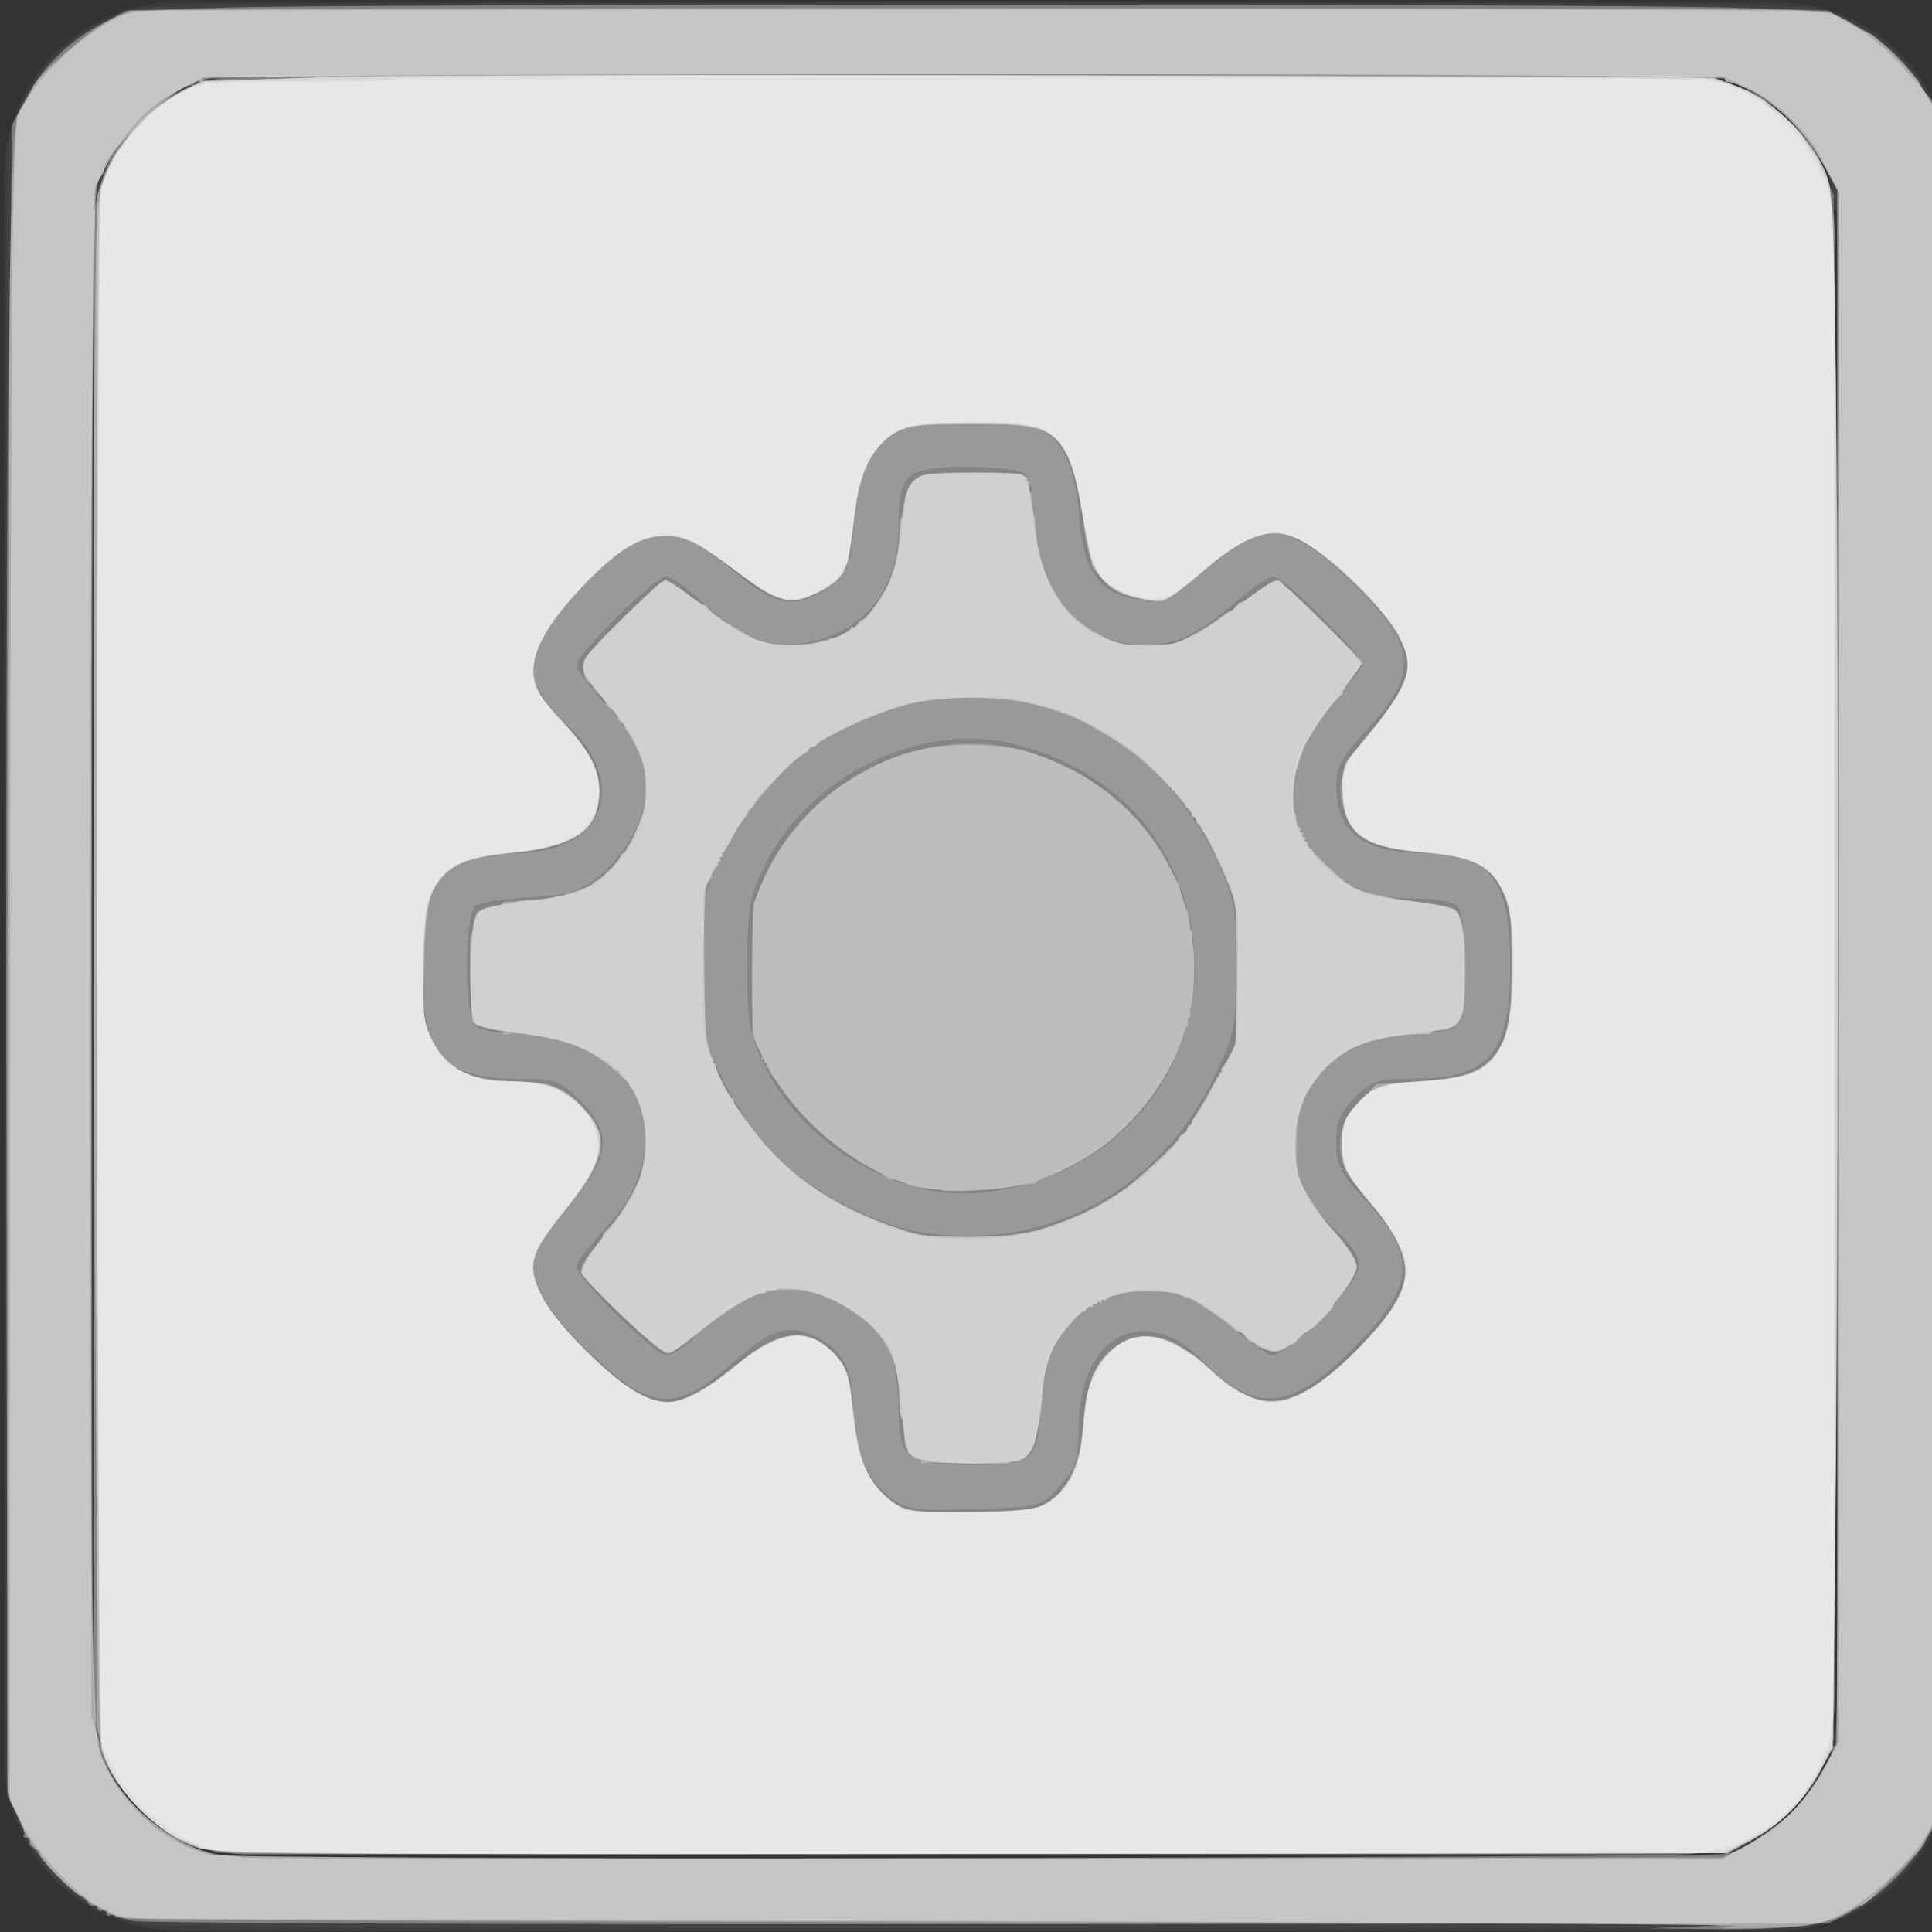 <?xml version="1.0" encoding="UTF-8" standalone="no"?>
<!-- Created with Inkscape (http://www.inkscape.org/) -->

<svg
   xmlns:dc="http://purl.org/dc/elements/1.1/"
   xmlns:cc="http://creativecommons.org/ns#"
   xmlns:rdf="http://www.w3.org/1999/02/22-rdf-syntax-ns#"
   xmlns:svg="http://www.w3.org/2000/svg"
   xmlns="http://www.w3.org/2000/svg"
   xmlns:sodipodi="http://sodipodi.sourceforge.net/DTD/sodipodi-0.dtd"
   xmlns:inkscape="http://www.inkscape.org/namespaces/inkscape"
   width="55"
   height="55"
   viewBox="0 0 14.552 14.552"
   version="1.1"
   id="svg5625"
   inkscape:version="0.92.4 (f8dce91, 2019-08-02)"
   sodipodi:docname="disabled_off.svg">
  <rect x="0" y="0" width="14.552" height="14.552" fill="#333333" stroke="none"/>
  <defs
     id="defs5619" />
  <sodipodi:namedview
     id="base"
     pagecolor="#ffffff"
     bordercolor="#666666"
     borderopacity="1.0"
     inkscape:pageopacity="0.0"
     inkscape:pageshadow="2"
     inkscape:zoom="11.313709"
     inkscape:cx="19.667535"
     inkscape:cy="11.506951"
     inkscape:document-units="mm"
     inkscape:current-layer="layer1"
     showgrid="false"
     units="px"
     inkscape:window-width="1280"
     inkscape:window-height="996"
     inkscape:window-x="1366"
     inkscape:window-y="0"
     inkscape:window-maximized="1" />
  <g
     inkscape:groupmode="layer"
     id="layer3"
     inkscape:label="background"
     style="display:none">
    <rect
       style="fill:#ffffff;stroke:#000000;stroke-width:0.265;stroke-miterlimit:4;stroke-dasharray:none;stroke-opacity:0"
       id="rect5632"
       width="18.757"
       height="17.434"
       x="-0.898"
       y="-0.945" />
  </g>
  <g
     inkscape:label="Layer 1"
     inkscape:groupmode="layer"
     id="layer1"
     transform="translate(0,-282.448)"
     style="display:inline">
    <path
       style="fill:#4d4d4d;stroke-width:1;opacity:0.4"
       d="M 5.039 0.072 C 2.317 0.072 0.127 2.264 0.127 4.986 L 0.127 49.961 C 0.127 52.683 2.317 54.873 5.039 54.873 L 50.52 54.873 C 53.242 54.873 55.432 52.683 55.432 49.961 L 55.432 4.986 C 55.432 2.264 53.242 0.072 50.52 0.072 L 5.039 0.072 z M 7.066 2.145 L 47.822 2.145 C 50.262 2.145 52.225 4.108 52.225 6.547 L 52.225 48.387 C 52.225 50.826 50.262 52.791 47.822 52.791 L 7.066 52.791 C 4.627 52.791 2.664 50.826 2.664 48.387 L 2.664 6.547 C 2.664 4.108 4.627 2.145 7.066 2.145 z "
       transform="matrix(0.265,0,0,0.265,0,282.448)"
       id="rect978" />
    <rect
       id="rect978-5"
       width="13.113"
       height="13.4"
       x="0.705"
       y="283.015"
       rx="1.165"
       style="display:inline;fill:#ffffff;stroke-width:0.241;opacity:0.4" />
    <path
       style="fill:#999999;stroke-width:0.049"
       d="m 6.7,293.722 c -0.182,-0.143 -0.272,-0.37 -0.274,-0.686 -0.001,-0.271 -0.079,-0.417 -0.275,-0.517 -0.199,-0.102 -0.343,-0.062 -0.601,0.167 -0.463,0.411 -0.64,0.401 -1.122,-0.064 -0.332,-0.32 -0.461,-0.557 -0.402,-0.74 0.017,-0.055 0.139,-0.222 0.27,-0.372 0.303,-0.347 0.32,-0.525 0.074,-0.772 -0.152,-0.152 -0.189,-0.165 -0.463,-0.165 -0.57,0 -0.73,-0.187 -0.73,-0.849 0,-0.653 0.163,-0.849 0.706,-0.849 0.663,0 0.87,-0.52 0.386,-0.97 -0.355,-0.33 -0.333,-0.567 0.091,-1.012 0.495,-0.518 0.684,-0.542 1.162,-0.145 0.316,0.262 0.452,0.289 0.698,0.139 0.169,-0.103 0.192,-0.167 0.221,-0.598 0.02,-0.303 0.128,-0.5 0.33,-0.604 0.138,-0.071 0.858,-0.081 1.033,-0.015 0.195,0.074 0.293,0.275 0.325,0.67 0.035,0.428 0.152,0.585 0.47,0.627 0.183,0.025 0.215,0.01 0.434,-0.195 0.452,-0.423 0.656,-0.413 1.139,0.053 0.507,0.489 0.526,0.689 0.109,1.135 -0.173,0.185 -0.216,0.265 -0.216,0.406 0,0.351 0.205,0.508 0.666,0.508 0.495,0 0.644,0.197 0.644,0.849 0,0.662 -0.161,0.849 -0.729,0.849 -0.264,0 -0.313,0.016 -0.439,0.142 -0.111,0.111 -0.142,0.185 -0.142,0.342 0,0.17 0.033,0.235 0.22,0.435 0.392,0.42 0.376,0.64 -0.083,1.103 -0.474,0.479 -0.747,0.506 -1.132,0.112 -0.453,-0.464 -0.946,-0.2 -0.946,0.507 0,0.227 -0.021,0.292 -0.141,0.426 -0.14,0.157 -0.146,0.159 -0.643,0.175 -0.46,0.015 -0.513,0.007 -0.641,-0.093 z m 1.058,-0.315 c 0.052,-0.052 0.076,-0.168 0.076,-0.369 0,-0.475 0.197,-0.74 0.647,-0.869 0.232,-0.067 0.539,0.04 0.804,0.278 0.13,0.117 0.266,0.212 0.303,0.212 0.037,0 0.205,-0.139 0.374,-0.31 0.35,-0.354 0.354,-0.395 0.058,-0.676 -0.227,-0.215 -0.317,-0.454 -0.273,-0.727 0.072,-0.453 0.395,-0.713 0.885,-0.713 0.158,0 0.313,-0.026 0.345,-0.058 0.078,-0.078 0.078,-0.824 0,-0.902 -0.032,-0.032 -0.172,-0.058 -0.312,-0.058 -0.308,0 -0.482,-0.061 -0.666,-0.234 -0.382,-0.357 -0.358,-0.84 0.064,-1.279 0.108,-0.113 0.197,-0.224 0.197,-0.248 0,-0.074 -0.594,-0.665 -0.668,-0.665 -0.039,0 -0.179,0.098 -0.312,0.218 -0.133,0.12 -0.327,0.241 -0.432,0.269 -0.563,0.152 -1.062,-0.282 -1.062,-0.924 0,-0.149 -0.026,-0.297 -0.058,-0.329 -0.035,-0.035 -0.206,-0.058 -0.433,-0.058 -0.474,0 -0.527,0.045 -0.527,0.442 0,0.45 -0.222,0.76 -0.618,0.865 -0.296,0.079 -0.553,-0.004 -0.835,-0.268 -0.126,-0.118 -0.26,-0.215 -0.296,-0.215 -0.086,0 -0.675,0.583 -0.675,0.668 0,0.035 0.097,0.168 0.216,0.295 0.298,0.319 0.373,0.598 0.242,0.91 -0.054,0.13 -0.174,0.291 -0.279,0.376 -0.16,0.129 -0.231,0.152 -0.534,0.168 -0.192,0.01 -0.376,0.041 -0.41,0.068 -0.081,0.065 -0.083,0.82 -0.002,0.901 0.032,0.032 0.179,0.059 0.327,0.059 0.894,0.004 1.263,0.834 0.653,1.47 -0.118,0.123 -0.214,0.251 -0.214,0.284 0,0.089 0.59,0.67 0.68,0.67 0.042,0 0.152,-0.078 0.244,-0.174 0.196,-0.203 0.297,-0.264 0.53,-0.317 0.327,-0.075 0.736,0.127 0.9,0.446 0.039,0.076 0.071,0.268 0.071,0.427 0,0.399 0.053,0.442 0.534,0.442 0.282,0 0.401,-0.02 0.457,-0.076 z m -0.788,-1.672 c -0.354,-0.051 -0.857,-0.309 -1.126,-0.578 -0.123,-0.123 -0.298,-0.375 -0.39,-0.561 -0.158,-0.322 -0.166,-0.361 -0.166,-0.873 0,-0.512 0.007,-0.551 0.166,-0.873 0.632,-1.285 2.328,-1.56 3.297,-0.535 0.14,0.148 0.322,0.413 0.407,0.595 0.141,0.3 0.154,0.369 0.154,0.813 0,0.444 -0.013,0.513 -0.154,0.811 -0.411,0.873 -1.253,1.334 -2.189,1.2 z m 0.823,-0.387 c 1.107,-0.349 1.552,-1.618 0.907,-2.59 -0.318,-0.48 -0.983,-0.798 -1.546,-0.74 -0.591,0.062 -1.141,0.436 -1.392,0.946 -0.12,0.244 -0.134,0.327 -0.134,0.759 0,0.432 0.015,0.515 0.134,0.759 0.216,0.439 0.672,0.795 1.175,0.918 0.263,0.064 0.543,0.047 0.856,-0.052 z"
       id="path8615"
       inkscape:connector-curvature="0" />
    <path
       style="opacity:0.4;fill:#4d4d4d;stroke-width:0.088"
       d="M 3.664,54.632 C 2.047,54.109 0.911,52.99 0.379,51.396 L 0.172,50.778 V 27.487 c 0,-22.314 0.007,-23.313 0.162,-23.821 C 0.873,1.899 2.285,0.593 4.061,0.22 4.997,0.023 50.594,0.024 51.526,0.22 53.307,0.596 54.772,2.001 55.232,3.775 c 0.125,0.481 0.139,2.928 0.138,23.725 -0.001,25.463 0.041,23.548 -0.538,24.722 -0.355,0.72 -1.263,1.646 -1.987,2.025 -1.139,0.596 0.855,0.553 -25.136,0.547 C 5.368,54.79 4.125,54.782 3.664,54.632 Z M 49.095,52.648 c 1.595,-0.535 2.802,-1.886 3.087,-3.455 0.066,-0.365 0.095,-6.98 0.094,-21.744 C 52.274,9.576 52.255,6.138 52.15,5.645 51.791,3.951 50.418,2.563 48.759,2.218 48.425,2.148 42.313,2.12 27.41,2.12 4.538,2.12 6.092,2.084 4.992,2.631 3.877,3.184 2.906,4.539 2.697,5.832 2.634,6.222 2.605,13.207 2.605,27.532 c 9.449e-4,23.02 -0.026,21.77 0.492,22.829 0.126,0.258 0.446,0.703 0.71,0.988 0.755,0.815 1.516,1.237 2.552,1.412 0.243,0.041 9.849,0.069 21.346,0.062 20.059,-0.012 20.923,-0.019 21.39,-0.175 z"
       id="path9211"
       inkscape:connector-curvature="0"
       transform="matrix(0.265,0,0,0.265,0,282.448)" />
    <path
       style="opacity:0.4;fill:#cccccc;stroke-width:0.125"
       d="M 5.85,52.554 C 4.583,52.156 3.612,51.288 3.035,50.037 L 2.752,49.422 V 27.485 5.547 L 3.084,4.838 C 3.529,3.889 4.313,3.065 5.172,2.644 L 5.877,2.297 27.273,2.264 48.669,2.231 49.366,2.492 c 0.974,0.364 1.94,1.279 2.398,2.269 l 0.363,0.786 V 27.485 49.422 l -0.329,0.703 c -0.446,0.951 -1.075,1.614 -2.012,2.123 l -0.784,0.425 -21.312,0.024 C 10.299,52.716 6.28,52.689 5.85,52.554 Z M 29.623,42.807 c 0.702,-0.293 1.054,-0.974 1.174,-2.269 0.114,-1.235 0.317,-1.737 0.898,-2.226 0.709,-0.597 1.517,-0.402 2.682,0.646 1.471,1.324 2.433,1.193 4.18,-0.569 1.736,-1.751 1.827,-2.599 0.445,-4.155 -0.307,-0.345 -0.649,-0.805 -0.761,-1.022 -0.244,-0.472 -0.179,-1.2 0.147,-1.632 0.479,-0.635 0.792,-0.765 2.058,-0.853 1.45,-0.101 1.881,-0.312 2.278,-1.116 0.244,-0.494 0.278,-0.761 0.276,-2.128 -0.002,-1.329 -0.042,-1.65 -0.27,-2.147 -0.349,-0.763 -0.771,-0.971 -2.245,-1.11 -1.6,-0.151 -2.072,-0.412 -2.303,-1.272 -0.194,-0.72 -0.051,-1.128 0.724,-2.066 0.95,-1.151 1.231,-1.797 1.049,-2.407 -0.188,-0.627 -0.98,-1.596 -1.992,-2.437 -1.462,-1.215 -2.114,-1.206 -3.609,0.05 -1.203,1.01 -1.282,1.045 -2.002,0.884 -0.642,-0.144 -1.118,-0.501 -1.301,-0.976 -0.062,-0.162 -0.193,-0.825 -0.291,-1.474 -0.191,-1.269 -0.428,-1.804 -0.984,-2.219 -0.292,-0.218 -0.57,-0.271 -1.611,-0.307 -1.748,-0.06 -2.518,0.054 -2.98,0.443 -0.565,0.476 -0.733,0.905 -0.925,2.361 -0.194,1.477 -0.318,1.698 -1.158,2.074 -0.703,0.315 -0.97,0.229 -2.247,-0.723 -1.821,-1.357 -2.355,-1.333 -3.943,0.177 -0.556,0.529 -1.171,1.212 -1.366,1.517 -0.652,1.02 -0.43,1.971 0.702,3.007 0.774,0.708 1.017,1.733 0.582,2.448 -0.327,0.537 -0.98,0.807 -2.243,0.927 -1.318,0.126 -1.635,0.24 -2.058,0.743 -0.425,0.505 -0.525,1.019 -0.525,2.695 4.25e-4,1.168 0.042,1.46 0.279,1.94 0.396,0.805 0.826,1.015 2.283,1.116 1.318,0.091 1.616,0.231 2.207,1.032 0.536,0.726 0.396,1.22 -0.757,2.661 -0.981,1.227 -1.06,1.523 -0.638,2.385 0.373,0.762 1.68,2.144 2.551,2.697 0.328,0.208 0.734,0.355 0.978,0.355 0.488,0 1.231,-0.353 1.811,-0.86 1.198,-1.048 1.904,-1.247 2.698,-0.762 0.516,0.315 0.718,0.802 0.822,1.985 0.1,1.136 0.391,1.824 0.997,2.356 l 0.463,0.406 h 1.75 c 1.229,0 1.876,-0.053 2.175,-0.178 z"
       id="path9215"
       inkscape:connector-curvature="0"
       transform="matrix(0.265,0,0,0.265,0,282.448)" />
    <path
       style="opacity:0.4;fill:#cccccc;stroke-width:0.125"
       d="m 26.107,41.485 c -0.327,-0.132 -0.373,-0.281 -0.483,-1.563 -0.047,-0.55 -0.171,-1.212 -0.274,-1.471 -0.373,-0.931 -1.811,-1.842 -2.91,-1.842 -0.789,0 -1.602,0.377 -2.429,1.127 -0.454,0.412 -0.916,0.748 -1.026,0.748 -0.204,0 -2.223,-1.888 -2.431,-2.274 -0.088,-0.164 0.042,-0.396 0.58,-1.029 0.914,-1.078 1.236,-1.8 1.229,-2.76 -0.013,-1.783 -1.24,-2.837 -3.551,-3.05 -0.626,-0.058 -1.205,-0.171 -1.286,-0.253 -0.235,-0.235 -0.199,-2.949 0.042,-3.191 0.122,-0.122 0.63,-0.236 1.42,-0.317 1.398,-0.145 1.917,-0.347 2.452,-0.956 0.652,-0.743 0.928,-1.406 0.928,-2.233 0,-0.884 -0.258,-1.45 -1.117,-2.451 -0.958,-1.116 -0.98,-0.977 0.352,-2.308 0.648,-0.648 1.239,-1.179 1.312,-1.179 0.073,0 0.376,0.196 0.674,0.436 1.325,1.067 1.844,1.355 2.549,1.414 2.065,0.171 3.322,-1.04 3.504,-3.377 0.116,-1.5 0.163,-1.535 2.006,-1.535 1.058,0 1.456,0.043 1.532,0.167 0.057,0.092 0.141,0.623 0.188,1.181 0.19,2.28 1.369,3.59 3.232,3.59 0.934,0 1.331,-0.177 2.632,-1.174 0.504,-0.386 0.977,-0.701 1.053,-0.701 0.171,0 2.408,2.21 2.408,2.379 0,0.068 -0.336,0.523 -0.747,1.012 -1.539,1.833 -1.62,3.509 -0.233,4.813 0.645,0.607 1.166,0.809 2.378,0.922 0.614,0.058 1.193,0.168 1.285,0.244 0.338,0.28 0.39,2.73 0.07,3.248 -0.065,0.105 -0.509,0.2 -1.209,0.258 -0.609,0.051 -1.331,0.186 -1.606,0.301 -1.136,0.475 -1.841,1.57 -1.849,2.875 -0.006,0.929 0.303,1.588 1.176,2.511 0.406,0.429 0.611,0.754 0.611,0.968 0,0.349 -0.894,1.413 -1.768,2.106 -0.588,0.466 -0.662,0.446 -1.814,-0.486 -1.199,-0.97 -2.187,-1.22 -3.308,-0.838 -1.355,0.462 -1.959,1.368 -2.113,3.172 -0.136,1.586 -0.199,1.64 -1.916,1.629 -0.697,-0.004 -1.389,-0.057 -1.538,-0.117 z m 3.129,-6.436 c 1.7,-0.36 3.459,-1.499 4.494,-2.909 0.239,-0.326 0.651,-1.014 0.915,-1.53 l 0.48,-0.937 0.043,-1.954 c 0.04,-1.844 0.025,-1.998 -0.267,-2.722 -0.485,-1.2 -1.078,-2.105 -1.969,-3.003 -2.26,-2.279 -5.661,-2.858 -8.64,-1.472 -1.692,0.787 -2.903,2.005 -3.817,3.838 l -0.468,0.939 -0.044,1.899 c -0.034,1.456 0.001,2.053 0.15,2.562 0.526,1.795 2.185,3.714 3.974,4.597 0.596,0.295 1.384,0.608 1.75,0.697 0.902,0.218 2.359,0.217 3.399,-0.004 z"
       id="path9217"
       inkscape:connector-curvature="0"
       transform="matrix(0.265,0,0,0.265,0,282.448)" />
    <path
       style="opacity:0.4;fill:#cccccc;stroke-width:0.125"
       d="m 25.87,33.684 c -1.654,-0.518 -3.301,-1.897 -4.055,-3.394 l -0.437,-0.868 -4.8e-4,-1.875 c -4.74e-4,-1.851 0.005,-1.886 0.4,-2.72 1.351,-2.852 4.744,-4.368 7.619,-3.403 2.81,0.943 4.544,3.295 4.544,6.165 0,2.776 -2.053,5.356 -4.831,6.072 -0.909,0.234 -2.526,0.246 -3.239,0.023 z"
       id="path9219"
       inkscape:connector-curvature="0"
       transform="matrix(0.265,0,0,0.265,0,282.448)" />
    <path
       style="opacity:0.4;fill:#f2f2f2;fill-opacity:0.859;stroke-width:0.125"
       d="m 6.114,52.655 c -0.036,-0.036 -0.14,-0.077 -0.232,-0.093 -0.092,-0.015 -0.294,-0.097 -0.449,-0.183 -0.155,-0.085 -0.281,-0.126 -0.281,-0.091 0,0.121 -0.833,-0.503 -1.197,-0.896 C 3.268,50.651 3.078,50.348 2.886,49.685 2.737,49.17 2.735,5.794 2.884,5.296 c 0.171,-0.57 0.42,-1.062 0.537,-1.062 0.058,0 0.105,-0.046 0.105,-0.103 0,-0.131 1.124,-1.309 1.127,-1.181 0.001,0.053 0.043,0.04 0.094,-0.029 0.051,-0.069 0.28,-0.23 0.511,-0.358 0.377,-0.21 0.73,-0.234 3.5,-0.237 1.998,-0.002 2.817,-0.037 2.331,-0.099 -0.412,-0.052 7.884,-0.078 18.438,-0.058 l 19.188,0.037 0.707,0.268 c 0.389,0.148 0.739,0.351 0.777,0.451 0.039,0.101 0.122,0.183 0.186,0.183 0.154,0 0.892,0.694 0.892,0.839 0,0.063 0.115,0.237 0.255,0.387 0.14,0.15 0.223,0.274 0.185,0.274 -0.039,0 0.029,0.152 0.151,0.338 0.199,0.303 0.23,0.834 0.301,5.094 0.101,6.072 0.101,24.835 -0.001,33.193 l -0.078,6.438 -0.312,0.555 c -0.659,1.17 -1.108,1.608 -2.188,2.138 l -0.625,0.307 -21.393,0.024 C 15.805,52.709 6.15,52.69 6.114,52.655 Z M 29.576,42.809 c 0.696,-0.291 1.089,-0.937 1.204,-1.981 0.055,-0.499 0.093,-0.935 0.085,-0.969 -0.06,-0.254 0.402,-1.136 0.773,-1.473 0.371,-0.338 0.54,-0.406 0.951,-0.383 0.275,0.015 0.649,0.13 0.832,0.255 0.182,0.125 0.382,0.227 0.444,0.227 0.062,0 0.306,0.202 0.543,0.448 0.52,0.542 1.233,0.928 1.707,0.924 0.607,-0.005 1.405,-0.468 2.309,-1.34 0.89,-0.858 1.382,-1.564 1.528,-2.194 0.107,-0.463 -0.243,-1.237 -0.907,-2.005 -0.701,-0.809 -0.894,-1.216 -0.894,-1.881 0,-0.42 0.081,-0.655 0.326,-0.947 0.435,-0.517 0.723,-0.655 1.477,-0.711 1.923,-0.141 2.313,-0.296 2.716,-1.08 0.337,-0.655 0.464,-2.656 0.238,-3.744 -0.254,-1.223 -0.842,-1.626 -2.57,-1.763 -1.126,-0.089 -1.71,-0.338 -1.974,-0.844 -0.249,-0.476 -0.227,-1.602 0.037,-1.866 0.345,-0.345 1.218,-1.505 1.398,-1.857 0.294,-0.577 0.287,-0.912 -0.034,-1.541 -0.545,-1.067 -2.46,-2.765 -3.296,-2.922 -0.54,-0.101 -1.369,0.26 -2.089,0.911 -1.061,0.959 -1.324,1.059 -2.228,0.852 -0.392,-0.09 -1.11,-0.667 -1.134,-0.911 -0.005,-0.052 -0.034,-0.236 -0.064,-0.407 -0.615,-3.533 -0.643,-3.562 -3.353,-3.562 -1.618,0 -1.799,0.023 -2.221,0.286 -0.51,0.317 -0.927,1.057 -1.037,1.839 -0.123,0.875 -0.203,1.493 -0.224,1.719 -0.011,0.12 -0.074,0.219 -0.139,0.219 -0.065,0 -0.083,0.036 -0.04,0.079 0.094,0.094 -0.327,0.438 -0.85,0.694 -0.504,0.246 -1,0.18 -1.547,-0.206 -0.249,-0.176 -0.808,-0.573 -1.242,-0.881 -0.995,-0.707 -1.658,-0.762 -2.53,-0.208 -0.71,0.451 -2.032,1.891 -2.363,2.574 -0.439,0.908 -0.335,1.381 0.498,2.261 1.164,1.229 1.411,2.097 0.839,2.947 -0.324,0.48 -1.264,0.845 -2.216,0.859 -1.317,0.02 -2.11,0.526 -2.379,1.518 -0.082,0.303 -0.147,1.159 -0.144,1.903 0.004,1.157 0.047,1.436 0.296,1.938 0.374,0.753 1.095,1.148 2.098,1.149 0.974,0.001 1.596,0.205 2.09,0.684 0.503,0.488 0.651,1.118 0.404,1.719 -0.184,0.448 -0.195,0.464 -0.719,1.096 -0.694,0.836 -1.02,1.412 -1.019,1.799 0.002,0.605 0.641,1.576 1.671,2.538 1.714,1.601 2.358,1.666 3.894,0.397 0.342,-0.282 0.889,-0.643 1.217,-0.801 0.714,-0.345 1.229,-0.258 1.759,0.295 0.352,0.367 0.421,0.57 0.525,1.522 0.164,1.514 0.423,2.151 1.087,2.674 0.395,0.312 0.47,0.323 2.132,0.324 1.193,0.001 1.851,-0.052 2.14,-0.173 z"
       id="path9372"
       inkscape:connector-curvature="0"
       transform="matrix(0.265,0,0,0.265,0,282.448)" />
    <path
       style="opacity:0.4;fill:#f2f2f2;fill-opacity:0.859;stroke-width:0.125"
       d="M 5.636,52.52 C 4.471,52.142 3.201,50.846 2.901,49.731 2.736,49.12 2.719,5.848 2.883,5.289 3.177,4.289 4.179,3.107 5.168,2.597 5.675,2.335 5.952,2.307 9.089,2.201 10.945,2.139 20.62,2.115 30.589,2.148 c 17.66,0.058 18.141,0.066 18.768,0.306 0.354,0.136 0.737,0.324 0.851,0.42 0.732,0.611 1.312,1.278 1.573,1.81 0.297,0.605 0.302,0.677 0.387,5.489 0.095,5.384 0.087,25.715 -0.015,34.125 l -0.065,5.375 -0.348,0.661 c -0.443,0.84 -1.151,1.549 -1.991,1.991 l -0.661,0.348 -21.438,0.019 C 8.883,52.706 6.142,52.685 5.636,52.52 Z M 29.564,42.815 c 0.223,-0.093 0.559,-0.371 0.748,-0.619 0.329,-0.431 0.371,-0.604 0.517,-2.102 0.08,-0.824 0.357,-1.403 0.853,-1.782 0.772,-0.589 1.672,-0.368 2.783,0.685 0.533,0.505 1.247,0.863 1.715,0.858 0.546,-0.005 1.375,-0.5 2.246,-1.34 0.89,-0.858 1.382,-1.564 1.528,-2.194 0.103,-0.444 -0.251,-1.266 -0.827,-1.917 -0.814,-0.92 -0.975,-1.234 -0.975,-1.901 0,-0.494 0.069,-0.71 0.327,-1.016 0.453,-0.539 0.862,-0.713 1.735,-0.74 2.166,-0.067 2.683,-0.592 2.785,-2.829 0.072,-1.565 -0.116,-2.545 -0.583,-3.045 -0.393,-0.421 -0.946,-0.591 -2.219,-0.681 -1.042,-0.074 -1.592,-0.32 -1.856,-0.83 -0.229,-0.443 -0.25,-1.546 -0.033,-1.779 1.035,-1.114 1.719,-2.186 1.719,-2.694 0,-1.005 -2.388,-3.507 -3.556,-3.726 -0.561,-0.105 -1.342,0.25 -2.173,0.989 -1.109,0.985 -1.195,1.022 -1.923,0.836 -1.116,-0.286 -1.296,-0.548 -1.598,-2.318 -0.419,-2.461 -0.781,-2.747 -3.366,-2.667 -1.368,0.043 -1.639,0.087 -2.035,0.331 -0.604,0.373 -0.964,1.146 -1.098,2.36 -0.18,1.623 -0.286,1.815 -1.233,2.24 -0.585,0.262 -1.02,0.132 -1.953,-0.584 -1.237,-0.948 -1.569,-1.117 -2.197,-1.117 -0.742,-6.25e-4 -1.436,0.438 -2.457,1.552 -1.151,1.256 -1.51,2.152 -1.147,2.862 0.077,0.15 0.353,0.498 0.613,0.773 0.833,0.879 1.122,1.412 1.122,2.063 0,1.113 -0.603,1.534 -2.501,1.75 -2.149,0.243 -2.505,0.717 -2.513,3.351 -0.004,1.234 0.032,1.488 0.286,2 0.374,0.754 1.095,1.148 2.099,1.149 0.974,10e-4 1.596,0.205 2.09,0.684 0.499,0.485 0.649,1.115 0.409,1.719 -0.089,0.225 -0.454,0.774 -0.812,1.221 -1.052,1.316 -1.131,1.62 -0.666,2.536 0.345,0.679 2.017,2.351 2.696,2.696 0.91,0.463 1.452,0.326 2.662,-0.674 1.344,-1.111 2.165,-1.239 2.916,-0.455 0.368,0.384 0.438,0.597 0.539,1.647 0.136,1.41 0.496,2.196 1.2,2.626 0.352,0.215 0.632,0.248 2.068,0.249 1.113,3.75e-4 1.794,-0.055 2.065,-0.169 z"
       id="path9374"
       inkscape:connector-curvature="0"
       transform="matrix(0.265,0,0,0.265,0,282.448)" />
    <path
       style="opacity:0.4;fill:#f9f9f9;fill-opacity:0.859;stroke-width:0.125"
       d="M 5.636,52.522 C 4.466,52.138 3.201,50.845 2.899,49.724 2.749,49.167 2.7,6.029 2.849,5.412 3.096,4.384 4.024,3.229 5.051,2.67 L 5.713,2.31 9.026,2.199 C 10.848,2.139 20.523,2.114 30.526,2.146 l 18.188,0.057 0.725,0.277 c 0.88,0.336 1.901,1.291 2.344,2.192 0.299,0.609 0.309,0.719 0.376,4.312 0.086,4.617 0.084,29.28 -0.004,35.813 l -0.065,4.875 -0.348,0.661 c -0.443,0.84 -1.151,1.549 -1.991,1.991 l -0.661,0.348 -21.438,0.02 C 8.807,52.709 6.144,52.688 5.636,52.522 Z M 29.861,42.658 c 0.528,-0.395 0.9,-1.238 0.932,-2.112 0.037,-1.027 0.299,-1.734 0.811,-2.184 0.771,-0.677 1.707,-0.459 2.93,0.68 1.337,1.246 2.462,1.012 4.232,-0.88 1.575,-1.684 1.566,-2.361 -0.055,-4.277 -0.514,-0.608 -0.559,-0.716 -0.559,-1.349 0,-0.622 0.045,-0.735 0.469,-1.189 0.414,-0.443 0.549,-0.508 1.156,-0.56 0.378,-0.032 0.959,-0.083 1.29,-0.114 0.806,-0.075 1.367,-0.443 1.659,-1.091 0.196,-0.435 0.239,-0.823 0.238,-2.158 -7.5e-4,-1.449 -0.032,-1.687 -0.282,-2.157 -0.373,-0.7 -0.835,-0.915 -2.217,-1.034 -1.786,-0.153 -2.312,-0.576 -2.312,-1.857 0,-0.576 0.054,-0.684 0.768,-1.537 1.16,-1.386 1.302,-1.852 0.841,-2.766 -0.351,-0.696 -2.062,-2.358 -2.79,-2.71 -0.916,-0.444 -1.531,-0.213 -3.183,1.196 -0.629,0.536 -0.712,0.571 -1.182,0.496 -1.22,-0.195 -1.537,-0.603 -1.829,-2.349 -0.409,-2.453 -0.646,-2.658 -3.062,-2.658 -1.871,0 -2.145,0.055 -2.623,0.529 -0.499,0.494 -0.692,1.039 -0.826,2.327 -0.064,0.622 -0.198,1.254 -0.296,1.404 -0.099,0.151 -0.435,0.398 -0.747,0.549 -0.747,0.362 -1.12,0.271 -2.174,-0.528 -1.266,-0.96 -1.527,-1.092 -2.157,-1.093 -0.728,-6.25e-4 -1.457,0.464 -2.484,1.586 -1.12,1.222 -1.476,2.124 -1.116,2.828 0.077,0.15 0.353,0.498 0.613,0.773 0.833,0.879 1.122,1.412 1.122,2.063 0,1.116 -0.602,1.534 -2.518,1.751 -2.097,0.238 -2.401,0.624 -2.459,3.123 -0.036,1.559 -0.017,1.73 0.25,2.25 0.377,0.734 1.11,1.125 2.112,1.125 0.389,0 0.885,0.035 1.1,0.079 0.448,0.09 1.29,0.829 1.481,1.302 0.194,0.479 -0.133,1.294 -0.902,2.245 -0.361,0.447 -0.721,0.935 -0.799,1.086 -0.381,0.734 0.017,1.6 1.344,2.928 1.001,1.001 1.772,1.487 2.352,1.485 0.419,-0.002 1.199,-0.431 2.006,-1.105 1.188,-0.992 2.018,-1.055 2.76,-0.21 0.291,0.331 0.393,0.591 0.452,1.153 0.161,1.521 0.208,1.739 0.48,2.222 0.154,0.273 0.475,0.628 0.715,0.79 0.416,0.28 0.518,0.292 2.271,0.254 1.634,-0.035 1.874,-0.069 2.187,-0.303 z"
       id="path9376"
       inkscape:connector-curvature="0"
       transform="matrix(0.265,0,0,0.265,0,282.448)" />
    <path
       style="opacity:0.4;fill:#f9f9f9;fill-opacity:0.859;stroke-width:0.125"
       d="M 5.636,52.525 C 4.494,52.144 3.269,50.915 2.878,49.756 2.67,49.141 2.571,7.254 2.774,5.942 3,4.485 3.784,3.36 5.053,2.669 l 0.661,-0.36 3.375,-0.11 C 10.945,2.138 20.62,2.115 30.589,2.148 l 18.125,0.06 0.725,0.274 c 0.88,0.332 1.9,1.285 2.344,2.189 0.303,0.617 0.308,0.678 0.379,5 0.086,5.221 0.081,26.308 -0.009,34.312 l -0.064,5.688 -0.348,0.661 c -0.428,0.811 -1.189,1.567 -2.023,2.007 l -0.629,0.332 -21.438,0.023 C 8.641,52.715 6.148,52.696 5.636,52.525 Z m 23.948,-9.719 c 0.699,-0.292 1.093,-1.03 1.194,-2.235 0.047,-0.564 0.17,-1.224 0.275,-1.468 0.284,-0.664 0.89,-1.119 1.489,-1.119 0.624,0 1.031,0.21 1.926,0.993 1.157,1.012 1.869,1.102 2.969,0.373 0.677,-0.449 2,-1.831 2.292,-2.396 0.449,-0.869 0.195,-1.634 -1.019,-3.069 -0.514,-0.608 -0.559,-0.716 -0.559,-1.349 0,-0.625 0.044,-0.735 0.481,-1.204 l 0.481,-0.516 1.258,-0.087 c 2.215,-0.154 2.593,-0.635 2.591,-3.305 -7.5e-4,-1.449 -0.032,-1.687 -0.282,-2.157 -0.373,-0.7 -0.835,-0.915 -2.217,-1.034 -1.786,-0.153 -2.312,-0.576 -2.312,-1.857 0,-0.576 0.054,-0.684 0.768,-1.537 1.16,-1.386 1.302,-1.852 0.841,-2.766 -0.351,-0.696 -2.062,-2.358 -2.79,-2.71 -0.916,-0.444 -1.531,-0.213 -3.183,1.196 -0.629,0.536 -0.712,0.571 -1.182,0.496 -1.112,-0.178 -1.633,-0.743 -1.771,-1.92 C 30.631,13.392 30.32,12.583 29.728,12.259 29.418,12.089 29.01,12.046 27.714,12.046 c -1.912,0 -2.151,0.053 -2.676,0.589 -0.451,0.461 -0.702,1.236 -0.82,2.536 -0.096,1.055 -0.256,1.325 -0.996,1.684 -0.747,0.362 -1.12,0.271 -2.174,-0.528 -1.266,-0.96 -1.527,-1.092 -2.157,-1.093 -0.728,-6.25e-4 -1.457,0.464 -2.484,1.586 -1.12,1.222 -1.476,2.124 -1.116,2.828 0.077,0.15 0.353,0.498 0.613,0.773 0.833,0.879 1.122,1.412 1.122,2.063 0,1.118 -0.658,1.587 -2.469,1.759 -1.35,0.128 -1.831,0.344 -2.214,0.995 -0.215,0.366 -0.26,0.693 -0.293,2.121 -0.036,1.559 -0.017,1.73 0.25,2.25 0.396,0.772 1.101,1.125 2.244,1.125 1.005,0 1.41,0.136 1.948,0.655 0.878,0.847 0.792,1.503 -0.389,2.958 -0.368,0.453 -0.733,0.947 -0.811,1.097 -0.381,0.734 0.017,1.6 1.344,2.928 1.001,1.001 1.772,1.487 2.352,1.485 0.422,-0.002 1.205,-0.435 2.006,-1.11 1.087,-0.917 1.907,-1.032 2.617,-0.368 0.467,0.436 0.529,0.612 0.657,1.85 0.135,1.31 0.459,2.023 1.119,2.468 0.39,0.263 0.561,0.286 2.098,0.286 1.163,0 1.803,-0.054 2.098,-0.178 z"
       id="path9378"
       inkscape:connector-curvature="0"
       transform="matrix(0.265,0,0,0.265,0,282.448)" />
    <path
       style="opacity:0.4;fill:#f9f9f9;fill-opacity:0.859;stroke-width:0.125"
       d="M 3.781,54.599 C 2.495,54.342 1.08,53.068 0.508,51.652 l -0.295,-0.73 -0.031,-17.312 c -0.017,-9.522 0.013,-20.181 0.067,-23.688 l 0.098,-6.375 0.347,-0.668 C 1.182,1.942 1.895,1.214 2.807,0.723 l 0.782,-0.421 2.812,-0.085 c 3.659,-0.111 39.091,-0.111 42.75,0 l 2.812,0.085 0.782,0.421 c 0.909,0.49 1.622,1.215 2.117,2.156 l 0.352,0.668 v 23.938 23.938 l -0.354,0.673 c -0.452,0.859 -1.364,1.771 -2.223,2.223 l -0.673,0.354 -23.812,0.019 c -13.499,0.011 -24.054,-0.029 -24.371,-0.092 z M 49.656,52.457 c 0.883,-0.434 1.785,-1.336 2.219,-2.219 l 0.34,-0.692 V 27.484 5.421 L 51.88,4.709 C 51.454,3.801 50.584,2.931 49.676,2.505 L 48.964,2.171 H 27.401 5.839 L 5.115,2.538 C 4.269,2.967 3.558,3.692 3.066,4.629 l -0.351,0.668 -0.08,5.25 c -0.107,7.025 -0.106,32.22 0.001,36.062 0.085,3.026 0.09,3.07 0.433,3.73 0.616,1.184 1.744,2.105 2.923,2.385 0.269,0.064 9.559,0.104 21.721,0.092 l 21.25,-0.02 0.692,-0.34 z"
       id="path9380"
       inkscape:connector-curvature="0"
       transform="matrix(0.265,0,0,0.265,0,282.448)" />
    <path
       style="opacity:0.4;fill:#f9f9f9;fill-opacity:0.859;stroke-width:0.125"
       d="M 48.776,54.733 C 49.842,54.693 40.159,54.65 27.259,54.636 13.87,54.622 3.678,54.563 3.509,54.5 3.347,54.438 3.172,54.413 3.12,54.443 c -0.052,0.03 -0.094,-0.008 -0.094,-0.085 0,-0.077 -0.056,-0.105 -0.125,-0.062 -0.069,0.042 -0.125,0.014 -0.125,-0.062 0,-0.077 -0.05,-0.109 -0.112,-0.071 -0.062,0.038 -0.146,-0.018 -0.187,-0.126 -0.041,-0.107 -0.117,-0.176 -0.169,-0.153 -0.118,0.052 -1.268,-1.123 -1.183,-1.208 0.034,-0.034 -0.03,-0.097 -0.143,-0.14 -0.113,-0.043 -0.174,-0.129 -0.136,-0.19 0.038,-0.062 2.1446e-4,-0.112 -0.084,-0.112 -0.084,0 -0.12,-0.034 -0.078,-0.075 0.041,-0.041 -0.048,-0.308 -0.198,-0.594 l -0.273,-0.519 0.002,-20.5 C 0.217,19.271 0.258,8.537 0.308,6.692 0.391,3.654 0.422,3.305 0.643,2.996 0.777,2.808 0.904,2.581 0.925,2.492 0.981,2.26 2.111,1.221 2.809,0.759 c 0.519,-0.343 0.735,-0.403 1.688,-0.464 1.288,-0.082 45.117,-0.088 46.621,-0.006 0.834,0.046 1.116,0.115 1.49,0.37 0.254,0.172 0.494,0.301 0.534,0.286 0.04,-0.015 0.388,0.297 0.773,0.693 0.385,0.396 0.68,0.721 0.654,0.721 -0.025,0 0.095,0.214 0.268,0.475 l 0.314,0.475 0.003,24.159 c 0.003,23.922 2.5e-4,24.162 -0.246,24.508 -0.137,0.192 -0.228,0.371 -0.203,0.398 0.025,0.027 -0.37,0.462 -0.879,0.968 -0.509,0.506 -0.925,0.882 -0.925,0.835 0,-0.046 -0.155,0.025 -0.344,0.158 -0.517,0.364 -1.781,0.528 -3.854,0.499 l -1.865,-0.026 z m 0.864,-2.279 c 0.995,-0.569 1.582,-1.146 2.142,-2.105 l 0.493,-0.844 V 27.497 5.488 L 51.834,4.687 C 51.339,3.787 50.381,2.821 49.68,2.515 49.424,2.404 49.172,2.323 49.12,2.335 c -0.052,0.013 -0.094,-0.033 -0.094,-0.102 0,-0.083 -7.299,-0.124 -21.625,-0.123 -14.091,0.001 -21.625,0.045 -21.625,0.125 0,0.068 -0.042,0.112 -0.094,0.098 C 5.476,2.278 4.472,2.906 3.981,3.399 3.411,3.969 2.666,5.194 2.663,5.564 2.604,12.575 2.586,43.464 2.639,45.984 c 0.07,3.308 0.095,3.605 0.348,4.152 0.55,1.19 1.882,2.29 3.133,2.588 0.266,0.063 9.658,0.115 21.65,0.118 l 21.181,0.006 z"
       id="path9382"
       inkscape:connector-curvature="0"
       transform="matrix(0.265,0,0,0.265,0,282.448)" />
    <path
       style="opacity:0.4;fill:#f9f9f9;fill-opacity:0.859;stroke-width:0.125"
       d="M 49.339,54.742 C 49.999,54.675 22.953,54.556 4.87,54.547 3.993,54.547 3.276,54.511 3.276,54.468 3.276,54.424 3.098,54.315 2.88,54.225 2.288,53.98 1.127,52.771 0.673,51.928 L 0.274,51.184 0.284,29.428 C 0.29,17.462 0.337,6.687 0.387,5.484 l 0.092,-2.188 0.411,-0.66 C 1.324,1.942 2.347,1.028 3.205,0.569 L 3.714,0.296 27.835,0.27 c 13.266,-0.014 24.151,0.015 24.188,0.066 0.037,0.05 0.337,0.231 0.668,0.401 0.331,0.17 0.909,0.647 1.286,1.059 0.786,0.861 1.054,1.174 1.042,1.219 -0.004,0.017 0.026,0.12 0.067,0.227 0.041,0.108 0.059,11.02 0.039,24.25 l -0.036,24.054 -0.286,0.535 c -0.405,0.759 -1.646,1.923 -2.491,2.337 -0.657,0.322 -0.854,0.355 -2.284,0.382 -1.218,0.024 -1.371,0.011 -0.69,-0.058 z m -0.313,-2.047 c 4.8e-5,-0.056 0.049,-0.071 0.109,-0.034 0.144,0.089 1.489,-0.796 1.907,-1.255 0.413,-0.453 1.025,-1.433 1.025,-1.641 0,-0.086 0.046,-0.157 0.102,-0.157 0.056,0 0.101,-9.942 0.1,-22.093 L 52.268,5.422 51.779,4.598 C 51.51,4.145 51.064,3.571 50.789,3.322 50.291,2.873 49.3,2.285 49.12,2.333 c -0.052,0.014 -0.094,-0.031 -0.094,-0.099 0,-0.082 -7.352,-0.124 -21.63,-0.122 -16.189,0.002 -21.608,0.039 -21.542,0.146 0.058,0.094 0.018,0.116 -0.12,0.063 -0.114,-0.044 -0.208,-0.022 -0.208,0.049 0,0.071 -0.045,0.101 -0.1,0.067 C 5.139,2.259 2.727,4.601 2.959,4.833 2.989,4.863 2.935,4.967 2.839,5.064 2.613,5.29 2.587,7.991 2.594,31.109 l 0.005,17.688 0.277,0.897 c 0.214,0.693 0.417,1.051 0.895,1.573 0.705,0.771 1.829,1.409 2.568,1.458 0.275,0.018 0.518,0.05 0.54,0.072 0.094,0.091 42.147,-0.009 42.147,-0.101 z"
       id="path9384"
       inkscape:connector-curvature="0"
       transform="matrix(0.265,0,0,0.265,0,282.448)" />
    <path
       style="opacity:0.4;fill:#f2f2f2;fill-opacity:0.859;stroke-width:0.062"
       d="M 27.684 13.436 C 26.993 13.44 26.288 13.477 26.16 13.543 C 26.017 13.617 25.917 13.709 25.846 13.836 C 25.826 13.871 25.814 13.914 25.799 13.955 C 25.785 13.992 25.767 14.026 25.756 14.068 C 25.735 14.149 25.72 14.237 25.709 14.34 C 25.687 14.555 25.645 14.73 25.615 14.73 C 25.586 14.73 25.561 14.92 25.561 15.152 C 25.56 15.571 25.454 16.04 25.312 16.406 C 25.28 16.487 25.261 16.573 25.223 16.65 C 25.023 17.034 24.616 17.605 24.537 17.605 C 24.5 17.605 24.434 17.664 24.391 17.732 C 24.39 17.734 24.388 17.733 24.387 17.734 C 24.38 17.746 24.371 17.75 24.363 17.76 C 24.319 17.808 24.271 17.839 24.244 17.822 C 24.243 17.821 24.243 17.825 24.242 17.824 C 24.213 17.809 24.19 17.819 24.188 17.852 C 24.187 17.853 24.186 17.853 24.186 17.855 C 24.185 17.856 24.182 17.857 24.182 17.857 C 24.175 17.94 23.684 18.174 23.611 18.129 C 23.608 18.127 23.609 18.136 23.605 18.135 C 23.582 18.129 23.566 18.14 23.564 18.17 C 23.564 18.171 23.563 18.17 23.562 18.172 C 23.562 18.173 23.561 18.171 23.561 18.172 C 23.561 18.192 23.552 18.206 23.535 18.213 C 23.519 18.22 23.496 18.219 23.471 18.209 C 23.47 18.209 23.469 18.209 23.469 18.209 C 23.418 18.19 23.365 18.195 23.35 18.221 C 23.311 18.283 22.949 18.317 22.434 18.316 C 22.295 18.312 22.153 18.307 22.023 18.293 C 21.901 18.28 21.811 18.256 21.717 18.234 C 21.648 18.215 21.578 18.197 21.504 18.168 C 21.364 18.112 21.15 17.987 20.936 17.859 C 20.844 17.805 20.766 17.772 20.678 17.715 C 20.599 17.664 20.539 17.62 20.471 17.572 C 20.405 17.526 20.33 17.476 20.279 17.436 C 20.228 17.394 20.215 17.371 20.184 17.34 C 20.169 17.323 20.125 17.29 20.125 17.281 C 20.12 17.274 20.1 17.258 20.098 17.252 C 20.076 17.196 20.042 17.167 20.021 17.188 C 20.001 17.208 19.776 17.066 19.52 16.873 C 19.482 16.845 19.471 16.847 19.434 16.82 C 19.178 16.633 18.941 16.488 18.893 16.496 C 18.835 16.506 18.479 16.832 18.084 17.209 C 17.518 17.735 16.897 18.362 16.723 18.611 C 16.711 18.627 16.664 18.675 16.658 18.686 C 16.658 18.686 16.658 18.687 16.658 18.688 C 16.62 18.758 16.595 18.822 16.584 18.885 C 16.58 18.906 16.588 18.928 16.588 18.949 C 16.587 18.995 16.586 19.041 16.602 19.09 C 16.623 19.158 16.664 19.233 16.721 19.318 C 16.736 19.341 16.762 19.37 16.779 19.395 C 16.824 19.456 16.864 19.513 16.926 19.588 C 17.091 19.787 17.23 19.974 17.234 20.002 C 17.235 20.008 17.266 20.032 17.273 20.043 C 17.251 20.043 17.306 20.103 17.396 20.174 C 17.452 20.217 17.468 20.262 17.498 20.309 C 17.517 20.339 17.561 20.375 17.561 20.395 C 17.561 20.445 17.603 20.502 17.654 20.521 C 17.677 20.53 17.679 20.554 17.695 20.572 C 17.718 20.597 17.75 20.616 17.75 20.645 C 17.75 20.646 17.752 20.645 17.752 20.646 C 17.755 20.688 17.771 20.732 17.795 20.742 C 17.824 20.755 17.889 20.873 17.951 20.984 C 17.967 21.003 18.003 21.079 18.031 21.129 C 18.11 21.291 18.194 21.476 18.252 21.645 C 18.28 21.727 18.3 21.821 18.318 21.916 C 18.333 22.04 18.342 22.163 18.342 22.387 C 18.341 22.731 18.317 22.921 18.268 23.111 C 18.161 23.449 17.919 24.008 17.859 24.033 C 17.833 24.045 17.811 24.092 17.811 24.137 C 17.811 24.182 17.768 24.234 17.717 24.254 C 17.665 24.274 17.623 24.32 17.623 24.357 C 17.623 24.441 17.028 25.043 16.945 25.043 C 16.912 25.043 16.875 25.064 16.863 25.09 C 16.804 25.223 15.969 25.474 15.434 25.561 C 15.423 25.562 15.409 25.567 15.398 25.568 C 15.219 25.593 15.072 25.598 14.996 25.574 C 14.962 25.563 14.941 25.582 14.912 25.59 C 14.87 25.594 14.835 25.586 14.795 25.602 C 14.718 25.632 14.45 25.692 14.201 25.732 C 14.191 25.734 14.187 25.737 14.178 25.738 C 14.099 25.755 14.051 25.759 13.977 25.779 C 13.852 25.808 13.753 25.844 13.684 25.891 C 13.661 25.903 13.599 25.917 13.588 25.928 C 13.578 25.937 13.569 26.011 13.559 26.035 C 13.505 26.133 13.466 26.254 13.439 26.449 C 13.406 26.694 13.389 27.25 13.385 27.785 C 13.383 28.113 13.387 28.398 13.4 28.627 C 13.403 28.656 13.4 28.74 13.402 28.762 C 13.415 28.865 13.429 28.985 13.432 29.027 C 13.432 29.03 13.442 29.034 13.443 29.037 C 13.443 29.043 13.446 29.049 13.445 29.055 C 13.44 29.097 13.562 29.146 13.789 29.199 C 14.008 29.259 14.312 29.316 14.65 29.357 C 15.324 29.439 15.75 29.521 16.123 29.641 C 16.227 29.677 16.32 29.708 16.438 29.756 C 16.509 29.786 16.58 29.815 16.652 29.85 C 16.707 29.874 16.72 29.886 16.766 29.908 C 17.03 30.045 17.291 30.213 17.363 30.303 C 17.443 30.402 17.539 30.464 17.576 30.441 C 17.591 30.432 17.597 30.433 17.604 30.434 C 17.607 30.437 17.604 30.44 17.607 30.443 C 17.607 30.45 17.608 30.455 17.6 30.469 C 17.576 30.507 17.627 30.585 17.715 30.643 C 17.751 30.667 17.754 30.685 17.781 30.711 C 17.825 30.749 17.873 30.791 17.873 30.828 C 17.873 30.878 17.899 30.918 17.928 30.918 C 17.941 30.918 17.968 30.983 17.988 31.012 C 18.038 31.084 18.114 31.242 18.182 31.434 C 18.188 31.451 18.193 31.465 18.199 31.482 C 18.282 31.732 18.324 32.019 18.336 32.311 C 18.34 32.657 18.302 33.019 18.227 33.301 C 18.215 33.343 18.209 33.39 18.195 33.43 C 18.195 33.431 18.196 33.432 18.195 33.434 C 18.126 33.632 17.974 33.922 17.818 34.193 C 17.621 34.528 17.401 34.843 17.258 34.963 C 17.167 35.039 17.115 35.102 17.143 35.104 C 17.17 35.105 17.065 35.265 16.908 35.457 C 16.882 35.489 16.879 35.509 16.854 35.543 C 16.775 35.65 16.718 35.743 16.672 35.834 C 16.651 35.875 16.591 35.948 16.586 35.973 C 16.578 36.008 16.574 36.026 16.566 36.061 C 16.554 36.114 16.54 36.178 16.535 36.199 C 16.533 36.207 16.598 36.274 16.621 36.305 C 16.637 36.33 16.679 36.379 16.705 36.41 C 16.845 36.566 17.043 36.773 17.305 37.031 C 17.723 37.443 18.213 37.902 18.502 38.139 C 18.504 38.14 18.51 38.147 18.512 38.148 C 18.641 38.254 18.734 38.332 18.814 38.381 C 18.875 38.417 18.933 38.428 18.992 38.428 C 19.01 38.428 19.032 38.43 19.051 38.426 C 19.081 38.419 19.129 38.385 19.164 38.369 C 19.212 38.344 19.261 38.326 19.324 38.279 C 19.483 38.172 19.678 38.021 19.994 37.766 C 20.484 37.37 21.05 37.009 21.393 36.85 C 21.425 36.835 21.466 36.816 21.494 36.805 C 21.586 36.769 21.662 36.747 21.689 36.764 C 21.722 36.784 21.748 36.769 21.748 36.729 C 21.748 36.706 21.764 36.689 21.791 36.682 C 21.818 36.674 21.857 36.675 21.904 36.684 C 21.99 36.7 22.061 36.687 22.061 36.654 C 22.061 36.653 22.07 36.654 22.07 36.652 C 22.078 36.627 22.186 36.618 22.336 36.623 C 22.351 36.624 22.363 36.624 22.379 36.625 C 22.438 36.628 22.51 36.642 22.576 36.648 C 22.743 36.667 22.917 36.694 23.082 36.732 C 23.163 36.754 23.245 36.775 23.332 36.807 C 23.374 36.821 23.416 36.839 23.459 36.855 C 23.595 36.911 23.734 36.973 23.871 37.047 C 23.875 37.049 23.879 37.051 23.883 37.053 C 23.891 37.057 23.898 37.064 23.906 37.068 C 24.049 37.147 24.187 37.235 24.318 37.326 C 24.361 37.357 24.4 37.388 24.441 37.42 C 24.543 37.497 24.644 37.574 24.727 37.654 C 24.752 37.679 24.771 37.702 24.795 37.727 C 24.909 37.844 25.011 37.964 25.098 38.09 C 25.114 38.114 25.129 38.139 25.145 38.164 C 25.229 38.297 25.3 38.435 25.357 38.584 C 25.364 38.6 25.371 38.615 25.377 38.631 C 25.503 38.979 25.56 39.378 25.561 39.867 C 25.561 40.096 25.589 40.293 25.621 40.305 C 25.653 40.316 25.689 40.514 25.699 40.746 C 25.71 40.978 25.74 41.168 25.768 41.168 C 25.795 41.168 25.804 41.193 25.787 41.221 C 25.754 41.274 25.88 41.35 26.055 41.42 C 26.168 41.471 26.309 41.509 26.473 41.533 C 26.492 41.536 26.508 41.546 26.527 41.549 C 26.534 41.55 26.548 41.548 26.555 41.549 C 26.904 41.587 27.458 41.597 27.955 41.584 C 28.212 41.577 28.45 41.564 28.641 41.547 C 28.832 41.529 28.974 41.507 29.027 41.48 C 29.115 41.437 29.189 41.377 29.252 41.295 C 29.277 41.262 29.294 41.205 29.316 41.164 C 29.351 41.099 29.388 41.042 29.416 40.953 C 29.505 40.672 29.567 40.259 29.623 39.637 C 29.654 39.29 29.695 39.026 29.756 38.795 C 29.759 38.785 29.761 38.774 29.764 38.764 C 29.822 38.549 29.904 38.368 30.008 38.184 C 30.025 38.154 30.042 38.124 30.061 38.096 C 30.181 37.907 30.42 37.623 30.604 37.436 C 30.7 37.344 30.796 37.254 30.818 37.268 C 30.831 37.275 30.846 37.244 30.861 37.229 C 30.869 37.218 30.87 37.231 30.879 37.215 C 30.882 37.209 30.887 37.206 30.891 37.201 C 30.893 37.198 30.896 37.198 30.898 37.195 C 30.9 37.192 30.903 37.191 30.904 37.188 C 30.938 37.148 30.976 37.125 31.002 37.141 C 31.034 37.161 31.061 37.144 31.061 37.105 C 31.061 37.086 31.069 37.074 31.08 37.068 C 31.091 37.063 31.106 37.064 31.123 37.074 C 31.141 37.085 31.157 37.087 31.168 37.08 C 31.179 37.074 31.186 37.062 31.186 37.043 C 31.186 37.024 31.194 37.012 31.205 37.006 C 31.216 37 31.231 37.001 31.248 37.012 C 31.266 37.023 31.282 37.024 31.293 37.018 C 31.304 37.012 31.311 37 31.311 36.98 C 31.311 36.942 31.338 36.928 31.369 36.947 C 31.401 36.967 31.436 36.956 31.447 36.924 C 31.459 36.891 31.537 36.85 31.623 36.834 C 31.631 36.832 31.656 36.826 31.666 36.824 C 31.726 36.813 31.79 36.801 31.797 36.799 C 31.805 36.796 31.834 36.792 31.859 36.789 C 31.869 36.788 31.885 36.775 31.898 36.77 C 31.967 36.753 32.016 36.745 32.082 36.729 C 32.413 36.644 33.179 36.681 33.494 36.791 C 33.528 36.804 33.584 36.813 33.607 36.828 C 33.686 36.879 33.75 36.906 33.75 36.887 C 33.75 36.874 33.805 36.903 33.836 36.914 C 33.96 36.957 34.302 37.18 34.625 37.42 C 34.775 37.53 34.958 37.653 35.033 37.729 C 35.103 37.799 35.193 37.855 35.232 37.855 C 35.272 37.855 35.349 37.92 35.402 37.996 C 35.456 38.072 35.498 38.116 35.498 38.092 C 35.514 38.105 35.538 38.14 35.547 38.141 C 35.572 38.142 35.711 38.205 35.855 38.281 C 35.878 38.293 35.886 38.289 35.906 38.299 C 35.981 38.337 36.057 38.363 36.125 38.375 C 36.261 38.406 36.38 38.395 36.545 38.295 C 36.657 38.227 36.748 38.184 36.748 38.201 C 36.748 38.218 36.851 38.12 36.975 37.982 C 37.046 37.904 37.079 37.895 37.131 37.855 C 37.166 37.832 37.248 37.759 37.248 37.77 C 37.248 37.797 37.375 37.696 37.529 37.545 C 37.549 37.526 37.542 37.524 37.561 37.506 C 37.577 37.49 37.579 37.495 37.596 37.479 C 37.763 37.308 37.88 37.168 37.855 37.168 C 37.831 37.168 37.937 37.014 38.092 36.824 C 38.166 36.734 38.2 36.671 38.256 36.594 C 38.304 36.525 38.352 36.467 38.391 36.402 C 38.455 36.298 38.486 36.217 38.51 36.141 C 38.52 36.109 38.561 36.049 38.561 36.029 C 38.561 36.023 38.557 36.014 38.557 36.008 C 38.557 36.005 38.561 35.999 38.561 35.996 C 38.561 35.991 38.549 35.974 38.549 35.969 C 38.534 35.876 38.478 35.757 38.385 35.613 C 38.269 35.43 38.111 35.217 37.928 35.012 C 37.586 34.628 37.333 34.262 37.141 33.91 C 37.101 33.838 37.046 33.761 37.014 33.691 C 37.013 33.689 37.013 33.688 37.012 33.686 C 36.934 33.519 36.891 33.413 36.869 33.264 C 36.847 33.114 36.847 32.92 36.85 32.574 C 36.852 32.296 36.86 32.107 36.871 31.947 C 36.871 31.946 36.871 31.945 36.871 31.943 C 36.892 31.773 36.928 31.631 36.982 31.465 C 37.055 31.242 37.139 31.039 37.176 30.984 C 37.195 30.961 37.231 30.909 37.26 30.869 C 37.322 30.791 37.399 30.692 37.512 30.549 C 37.827 30.15 38.238 29.855 38.734 29.666 C 39.026 29.555 39.564 29.452 39.984 29.406 C 40.158 29.391 40.32 29.38 40.418 29.389 C 40.438 29.39 40.475 29.386 40.49 29.389 C 40.556 29.401 40.603 29.403 40.633 29.398 C 40.633 29.398 40.634 29.398 40.635 29.398 C 40.636 29.398 40.634 29.397 40.635 29.396 C 40.657 29.392 40.672 29.384 40.662 29.369 C 40.642 29.337 40.763 29.292 40.932 29.27 C 41.017 29.258 41.089 29.241 41.154 29.221 C 41.157 29.22 41.16 29.219 41.162 29.219 C 41.2 29.206 41.23 29.188 41.262 29.172 C 41.299 29.154 41.338 29.136 41.367 29.111 C 41.368 29.111 41.369 29.112 41.369 29.111 C 41.374 29.107 41.376 29.1 41.381 29.096 C 41.421 29.059 41.457 29.018 41.484 28.965 C 41.52 28.9 41.549 28.823 41.57 28.73 C 41.634 28.456 41.663 26.66 41.605 26.562 C 41.605 26.562 41.604 26.556 41.604 26.555 C 41.603 26.554 41.604 26.544 41.604 26.543 C 41.601 26.535 41.592 26.5 41.588 26.486 C 41.571 26.429 41.551 26.36 41.533 26.252 C 41.51 26.114 41.465 26.024 41.393 25.947 C 41.38 25.928 41.368 25.879 41.357 25.871 C 41.345 25.861 41.272 25.848 41.248 25.838 C 41.212 25.822 41.147 25.807 41.1 25.793 C 41.019 25.771 40.957 25.749 40.826 25.725 C 40.603 25.681 40.316 25.637 39.908 25.582 C 39.894 25.58 39.889 25.578 39.875 25.576 C 39.874 25.576 39.874 25.576 39.873 25.576 C 39.83 25.57 39.79 25.558 39.746 25.551 C 39.092 25.449 38.373 25.249 38.373 25.154 C 38.373 25.128 38.343 25.105 38.307 25.105 C 38.278 25.105 38.232 25.074 38.191 25.045 C 38.19 25.044 38.189 25.044 38.188 25.043 C 38.188 25.009 38.158 24.98 38.125 24.98 C 38.116 24.98 38.042 24.906 38.016 24.887 C 37.598 24.492 37.312 24.218 37.316 24.189 C 37.319 24.17 37.279 24.136 37.236 24.107 C 37.234 24.106 37.235 24.103 37.232 24.102 C 37.228 24.099 37.227 24.095 37.223 24.092 C 37.167 24.061 37.138 24.011 37.158 23.979 C 37.169 23.962 37.169 23.947 37.162 23.936 C 37.156 23.925 37.143 23.918 37.125 23.918 C 37.124 23.918 37.124 23.918 37.123 23.918 C 37.105 23.918 37.094 23.911 37.088 23.9 C 37.082 23.889 37.083 23.873 37.094 23.855 C 37.103 23.841 37.102 23.829 37.1 23.818 C 37.099 23.817 37.1 23.814 37.1 23.812 C 37.094 23.8 37.083 23.793 37.062 23.793 C 37.062 23.793 37.061 23.793 37.061 23.793 C 37.042 23.793 37.031 23.786 37.025 23.775 C 37.02 23.764 37.021 23.748 37.031 23.73 C 37.04 23.716 37.04 23.704 37.037 23.693 C 37.037 23.692 37.038 23.689 37.037 23.688 C 37.032 23.675 37.02 23.668 37 23.668 C 36.962 23.668 36.945 23.643 36.965 23.611 C 36.984 23.58 36.97 23.545 36.934 23.533 C 36.898 23.521 36.861 23.44 36.852 23.354 C 36.842 23.267 36.82 23.168 36.803 23.135 C 36.767 23.066 36.756 22.857 36.762 22.621 C 36.762 22.609 36.762 22.596 36.762 22.584 C 36.769 22.373 36.795 22.153 36.83 21.975 C 36.861 21.821 36.916 21.688 36.965 21.543 C 37.018 21.391 37.062 21.236 37.117 21.125 C 37.157 21.048 37.231 20.944 37.287 20.852 C 37.534 20.447 37.9 19.939 38.082 19.787 C 38.091 19.779 38.086 19.781 38.094 19.773 C 38.094 19.769 38.111 19.762 38.107 19.758 C 38.107 19.757 38.117 19.741 38.117 19.74 C 38.142 19.712 38.187 19.673 38.172 19.672 C 38.146 19.671 38.263 19.481 38.432 19.252 L 38.549 19.094 L 38.74 18.838 L 38.736 18.836 L 38.629 18.746 L 38.604 18.725 C 38.602 18.723 38.603 18.724 38.602 18.723 C 38.528 18.661 38.484 18.61 38.506 18.609 C 38.566 18.606 36.616 16.706 36.426 16.582 C 36.236 16.459 36.229 16.459 35.576 16.934 C 35.396 17.065 35.248 17.151 35.248 17.125 C 35.248 17.099 35.206 17.14 35.152 17.217 C 35.099 17.293 35.028 17.355 34.996 17.355 C 34.964 17.355 34.791 17.471 34.609 17.609 C 34.428 17.748 34.07 17.966 33.814 18.094 C 33.585 18.208 33.466 18.266 33.312 18.295 C 33.158 18.324 32.968 18.324 32.596 18.324 C 32.236 18.324 32.047 18.322 31.891 18.295 C 31.861 18.29 31.832 18.272 31.805 18.266 C 31.688 18.237 31.575 18.197 31.41 18.121 C 31.351 18.093 31.303 18.063 31.248 18.035 C 31.09 17.954 30.939 17.875 30.898 17.836 C 30.529 17.595 30.274 17.321 30.018 16.904 C 29.98 16.84 29.944 16.777 29.91 16.713 C 29.87 16.64 29.828 16.568 29.793 16.492 C 29.767 16.437 29.752 16.383 29.729 16.328 C 29.577 15.958 29.479 15.572 29.457 15.199 C 29.451 15.102 29.439 15.068 29.43 14.979 C 29.429 14.973 29.428 14.97 29.428 14.965 C 29.431 14.795 29.411 14.675 29.385 14.637 C 29.382 14.626 29.38 14.581 29.377 14.574 C 29.352 14.512 29.308 14.292 29.273 14.082 C 29.24 13.857 29.189 13.66 29.127 13.566 C 29.123 13.56 29.117 13.527 29.113 13.523 C 29.113 13.523 29.108 13.524 29.107 13.523 C 29.106 13.522 29.107 13.517 29.105 13.516 C 29.055 13.465 28.562 13.445 28.014 13.441 C 27.898 13.44 27.804 13.435 27.684 13.436 z M 27.623 19.834 C 28.003 19.835 28.266 19.851 28.48 19.865 C 28.835 19.903 29.179 19.958 29.498 20.045 C 29.613 20.076 29.688 20.094 29.754 20.109 C 29.769 20.117 29.782 20.119 29.795 20.127 C 29.82 20.142 29.826 20.132 29.84 20.131 C 29.84 20.131 29.841 20.131 29.842 20.131 C 29.876 20.136 29.939 20.163 29.982 20.189 C 30.017 20.211 30.035 20.204 30.045 20.193 C 30.047 20.191 30.061 20.204 30.061 20.199 C 30.061 20.174 30.103 20.188 30.154 20.23 C 30.206 20.273 30.248 20.293 30.248 20.273 C 30.248 20.191 31.511 20.894 31.986 21.234 C 32.022 21.261 32.059 21.282 32.094 21.309 C 32.394 21.538 32.776 21.886 33.094 22.205 C 33.097 22.208 33.101 22.21 33.104 22.213 C 33.114 22.225 33.126 22.238 33.137 22.25 C 33.447 22.566 33.686 22.843 33.686 22.918 C 33.686 22.946 33.728 22.984 33.779 23.004 C 33.831 23.024 33.873 23.082 33.873 23.135 C 33.873 23.187 33.901 23.23 33.936 23.23 C 33.97 23.23 33.998 23.273 33.998 23.324 C 33.998 23.376 34.026 23.418 34.061 23.418 C 34.095 23.418 34.123 23.46 34.123 23.512 C 34.123 23.518 34.13 23.517 34.131 23.523 C 34.136 23.565 34.153 23.607 34.178 23.617 C 34.253 23.647 34.746 24.699 34.947 25.229 C 34.984 25.331 35.027 25.438 35.051 25.52 C 35.084 25.641 35.106 25.788 35.121 25.99 C 35.138 26.261 35.154 26.853 35.154 27.707 C 35.154 27.723 35.154 27.723 35.154 27.738 L 35.154 29.59 L 34.973 29.973 C 34.872 30.184 34.764 30.355 34.734 30.355 C 34.704 30.355 34.696 30.384 34.717 30.418 C 34.727 30.435 34.728 30.452 34.723 30.463 C 34.717 30.473 34.704 30.48 34.686 30.48 C 34.666 30.48 34.654 30.488 34.648 30.5 C 34.643 30.511 34.644 30.526 34.654 30.543 C 34.673 30.573 34.661 30.592 34.639 30.598 C 34.633 30.6 34.631 30.605 34.623 30.605 C 34.585 30.605 34.57 30.633 34.59 30.664 C 34.594 30.671 34.584 30.674 34.586 30.682 C 34.548 30.725 34.508 30.768 34.461 30.871 C 34.396 31.016 34.236 31.298 34.107 31.498 C 34.044 31.596 34.034 31.629 33.992 31.705 C 33.965 31.742 33.936 31.793 33.92 31.793 C 33.894 31.793 33.873 31.835 33.873 31.887 C 33.873 31.938 33.845 31.98 33.811 31.98 C 33.776 31.98 33.748 32.022 33.748 32.072 C 33.748 32.123 33.692 32.194 33.623 32.23 C 33.554 32.267 33.498 32.327 33.498 32.363 C 33.498 32.455 32.514 33.377 32.031 33.744 C 31.77 33.939 31.401 34.163 31.031 34.359 C 30.729 34.514 30.412 34.658 30.123 34.762 C 29.552 34.967 29.454 34.989 28.744 35.102 C 28.726 35.104 28.671 35.107 28.648 35.109 C 28.245 35.16 26.804 35.173 26.48 35.135 C 26.308 35.116 26.197 35.1 26.09 35.084 C 26.061 35.079 26.059 35.075 26.027 35.07 C 25.892 35.049 25.723 35.002 25.654 34.965 C 25.586 34.928 25.524 34.901 25.516 34.906 C 25.508 34.911 25.452 34.897 25.393 34.877 C 25.392 34.877 25.391 34.877 25.391 34.877 C 25.386 34.875 25.376 34.865 25.373 34.865 C 25.36 34.865 25.284 34.828 25.262 34.822 C 24.958 34.713 24.668 34.589 24.387 34.457 C 24.238 34.387 24.103 34.321 23.971 34.252 C 23.101 33.791 22.352 33.227 21.775 32.57 C 21.751 32.541 21.727 32.512 21.703 32.482 C 21.599 32.359 21.497 32.234 21.404 32.105 C 21.382 32.074 21.377 32.074 21.355 32.045 C 21.28 31.945 21.179 31.81 21.152 31.777 C 21.103 31.717 21.061 31.653 21.061 31.635 C 21.061 31.617 21.007 31.541 20.939 31.469 C 20.872 31.396 20.83 31.314 20.848 31.285 C 20.866 31.256 20.855 31.23 20.824 31.23 C 20.746 31.23 20.303 30.357 20.346 30.287 C 20.346 30.286 20.343 30.286 20.344 30.285 C 20.357 30.255 20.346 30.23 20.311 30.23 C 20.272 30.23 20.258 30.206 20.277 30.174 C 20.297 30.142 20.288 30.099 20.258 30.08 C 20.227 30.061 20.182 29.954 20.156 29.842 C 20.136 29.756 20.113 29.678 20.094 29.613 C 20.093 29.611 20.092 29.608 20.092 29.605 C 20.084 29.574 20.081 29.548 20.074 29.52 C 20.055 29.449 20.03 28.515 20.02 27.398 C 20.01 26.414 20.007 25.896 20.021 25.59 C 20.029 25.437 20.041 25.337 20.059 25.256 C 20.076 25.175 20.099 25.114 20.131 25.041 C 20.192 24.899 20.265 24.785 20.316 24.721 C 20.336 24.694 20.374 24.621 20.383 24.617 C 20.413 24.606 20.422 24.571 20.402 24.539 C 20.401 24.538 20.403 24.537 20.402 24.535 C 20.387 24.506 20.399 24.48 20.436 24.48 C 20.454 24.48 20.467 24.473 20.473 24.463 C 20.479 24.451 20.478 24.436 20.467 24.418 C 20.456 24.401 20.455 24.386 20.461 24.375 C 20.467 24.364 20.479 24.355 20.498 24.355 C 20.516 24.355 20.529 24.348 20.535 24.338 C 20.542 24.326 20.54 24.311 20.529 24.293 C 20.51 24.262 20.523 24.241 20.549 24.236 C 20.554 24.235 20.554 24.23 20.561 24.23 C 20.598 24.23 20.611 24.203 20.592 24.17 C 20.608 24.154 20.625 24.126 20.645 24.096 C 20.653 24.09 20.657 24.084 20.658 24.074 C 20.679 24.039 20.694 24.039 20.713 23.996 C 20.849 23.686 21.004 23.422 21.139 23.27 C 21.185 23.217 21.207 23.163 21.223 23.117 C 21.231 23.103 21.248 23.102 21.248 23.082 C 21.248 23.034 21.29 22.979 21.342 22.959 C 21.393 22.939 21.436 22.891 21.436 22.854 C 21.436 22.776 21.577 22.615 22.137 22.055 C 22.353 21.838 22.471 21.724 22.576 21.629 C 22.61 21.611 22.645 21.584 22.682 21.537 C 22.767 21.466 22.83 21.422 22.889 21.4 C 22.896 21.398 22.896 21.392 22.902 21.389 C 22.93 21.388 22.959 21.371 22.975 21.33 C 22.995 21.276 23.052 21.23 23.1 21.23 C 23.109 21.23 23.109 21.221 23.117 21.219 C 23.151 21.211 23.189 21.203 23.197 21.184 C 23.22 21.133 23.363 21.044 23.543 20.943 C 23.551 20.937 23.569 20.937 23.572 20.93 C 23.577 20.919 23.731 20.85 23.787 20.818 C 24.465 20.478 25.541 20.043 26.023 19.957 C 26.294 19.909 26.564 19.876 26.832 19.852 C 27.043 19.84 27.268 19.833 27.623 19.834 z "
       transform="matrix(0.265,0,0,0.265,0,282.448)"
       id="path9402" />
    <path
       style="opacity:0.4;fill:#f2f2f2;fill-opacity:0.859;stroke-width:0.062"
       d="m 27.468,41.599 c -0.653,-0.021 -1.209,-0.027 -1.234,-0.012 -0.026,0.015 -0.047,-0.003 -0.047,-0.039 0,-0.036 -0.042,-0.066 -0.094,-0.066 -0.11,0 -0.35,-0.223 -0.297,-0.276 0.02,-0.02 0.011,-0.037 -0.021,-0.037 -0.032,-1.88e-4 -0.066,-0.173 -0.076,-0.385 -0.01,-0.211 -0.045,-0.434 -0.078,-0.496 -0.033,-0.061 -0.06,-0.275 -0.06,-0.475 -5.62e-4,-0.547 -0.104,-1.069 -0.284,-1.438 -0.365,-0.746 -1.271,-1.398 -2.347,-1.689 -0.213,-0.058 -1.15,-0.024 -1.15,0.041 0,0.007 -0.064,0.025 -0.142,0.039 -0.32,0.06 -0.964,0.454 -1.68,1.029 -0.418,0.335 -0.819,0.629 -0.893,0.652 -0.104,0.033 -0.233,-0.037 -0.575,-0.314 -0.513,-0.415 -1.952,-1.837 -1.976,-1.953 -0.024,-0.118 0.159,-0.444 0.437,-0.778 0.136,-0.163 0.225,-0.297 0.197,-0.297 -0.027,0 0.052,-0.105 0.176,-0.234 0.336,-0.349 0.711,-0.969 0.873,-1.441 0.216,-0.629 0.2,-1.452 -0.04,-2.043 -0.097,-0.241 -0.197,-0.452 -0.221,-0.469 -0.024,-0.017 -0.055,-0.061 -0.069,-0.097 -0.07,-0.183 -0.867,-0.813 -1.273,-1.006 -0.534,-0.254 -1.659,-0.486 -2.095,-0.432 -0.195,0.024 -0.253,0.016 -0.188,-0.027 0.074,-0.048 0.06,-0.061 -0.067,-0.062 -0.253,-0.002 -0.808,-0.185 -0.812,-0.269 -0.002,-0.042 -0.017,-0.188 -0.033,-0.326 -0.046,-0.396 -0.061,-2.094 -0.019,-2.094 0.021,9e-6 0.054,-0.132 0.072,-0.294 0.04,-0.355 0.186,-0.494 0.579,-0.553 0.153,-0.023 0.266,-0.061 0.251,-0.084 -0.015,-0.024 0.077,-0.045 0.204,-0.047 0.357,-0.006 0.968,-0.071 1.39,-0.147 0.371,-0.067 0.943,-0.294 0.986,-0.39 0.011,-0.026 0.048,-0.047 0.081,-0.047 0.08,0 0.679,-0.601 0.679,-0.681 0,-0.034 0.036,-0.085 0.08,-0.112 0.118,-0.074 0.456,-0.75 0.571,-1.139 0.204,-0.694 0.082,-1.469 -0.339,-2.149 -0.102,-0.166 -0.186,-0.324 -0.186,-0.353 0,-0.028 -0.042,-0.068 -0.094,-0.088 -0.052,-0.02 -0.094,-0.077 -0.094,-0.127 0,-0.05 -0.085,-0.152 -0.188,-0.225 -0.104,-0.074 -0.174,-0.157 -0.156,-0.185 0.017,-0.028 -0.068,-0.139 -0.189,-0.245 -0.121,-0.107 -0.199,-0.195 -0.172,-0.196 0.027,-0.001 -0.015,-0.056 -0.094,-0.122 -0.079,-0.066 -0.142,-0.135 -0.14,-0.154 0.002,-0.019 -0.014,-0.106 -0.036,-0.192 -0.022,-0.086 -0.005,-0.24 0.037,-0.341 0.083,-0.201 2.155,-2.263 2.214,-2.204 0.02,0.02 0.036,0.002 0.036,-0.04 0,-0.076 0.371,0.153 0.841,0.519 0.136,0.106 0.272,0.193 0.302,0.193 0.03,0 0.087,0.044 0.128,0.097 0.141,0.187 0.913,0.692 1.294,0.847 0.6,0.244 1.143,0.259 1.998,0.057 0.052,-0.012 0.094,-0.026 0.094,-0.032 0,-0.005 0.067,-0.022 0.148,-0.037 0.182,-0.034 0.508,-0.222 0.508,-0.293 0,-0.029 0.027,-0.036 0.059,-0.016 0.033,0.02 0.09,-0.02 0.127,-0.09 0.037,-0.07 0.102,-0.128 0.144,-0.129 0.088,-0.002 0.534,-0.602 0.718,-0.967 0.18,-0.356 0.273,-0.734 0.331,-1.343 0.117,-1.221 0.209,-1.516 0.541,-1.734 0.147,-0.096 0.347,-0.112 1.562,-0.121 0.815,-0.006 1.393,0.013 1.393,0.047 0,0.032 0.044,0.058 0.097,0.058 0.054,0 0.08,0.028 0.059,0.062 -0.021,0.034 -0.013,0.062 0.019,0.062 0.032,0 0.044,0.07 0.028,0.156 -0.016,0.086 -0.005,0.156 0.024,0.156 0.03,0 0.059,0.105 0.064,0.234 0.089,2.086 0.695,3.251 2.021,3.885 0.458,0.219 0.486,0.224 1.222,0.224 0.744,0 0.759,-0.003 1.219,-0.232 0.256,-0.128 0.614,-0.346 0.795,-0.484 0.181,-0.139 0.355,-0.252 0.387,-0.252 0.032,0 0.101,-0.063 0.155,-0.139 0.054,-0.076 0.097,-0.116 0.097,-0.088 0,0.028 0.105,-0.032 0.234,-0.133 0.331,-0.259 0.749,-0.514 0.843,-0.514 0.044,0 0.117,0.059 0.162,0.131 0.045,0.072 0.093,0.12 0.108,0.105 0.02,-0.02 1.661,1.598 2.073,2.043 0.061,0.066 0.013,0.165 -0.236,0.495 -0.172,0.227 -0.29,0.414 -0.264,0.415 0.027,0.001 -0.012,0.053 -0.087,0.116 -0.221,0.185 -0.76,0.929 -0.961,1.326 -0.102,0.203 -0.229,0.553 -0.281,0.778 -0.097,0.417 -0.106,1.199 -0.014,1.256 0.028,0.017 0.035,0.057 0.015,0.088 -0.019,0.031 2.5e-4,0.121 0.044,0.199 0.043,0.078 0.073,0.163 0.065,0.189 -0.007,0.026 0.017,0.047 0.053,0.047 0.036,0 0.049,0.028 0.028,0.062 -0.021,0.034 -0.007,0.062 0.031,0.062 0.038,0 0.052,0.028 0.031,0.062 -0.021,0.034 -0.009,0.062 0.028,0.062 0.036,0 0.066,0.042 0.066,0.094 0,0.052 0.028,0.094 0.062,0.094 0.034,0 0.056,0.021 0.047,0.047 -0.024,0.072 0.699,0.75 1.018,0.955 0.427,0.274 0.719,0.356 1.784,0.499 1.315,0.177 1.338,0.187 1.465,0.689 0.069,0.272 0.1,1.967 0.044,2.341 -0.069,0.457 -0.305,0.655 -0.78,0.656 -0.077,1.87e-4 -0.141,0.021 -0.141,0.047 -2e-6,0.026 -0.232,0.052 -0.516,0.059 -0.596,0.014 -1.327,0.188 -1.806,0.43 -0.183,0.093 -0.492,0.331 -0.686,0.529 -0.616,0.629 -0.9,1.426 -0.856,2.401 0.037,0.818 0.291,1.324 1.164,2.313 0.355,0.402 0.575,0.768 0.575,0.956 0,0.135 -0.318,0.659 -0.549,0.905 -0.089,0.095 -0.136,0.172 -0.105,0.172 0.031,0 -0.11,0.169 -0.314,0.375 -0.204,0.206 -0.405,0.375 -0.446,0.375 -0.041,0 -0.147,0.087 -0.236,0.192 -0.089,0.106 -0.162,0.174 -0.162,0.152 0,-0.022 -0.082,0.018 -0.182,0.089 -0.204,0.145 -0.354,0.16 -0.611,0.062 -0.097,-0.037 -0.187,-0.062 -0.202,-0.057 -0.014,0.005 -0.051,-0.035 -0.082,-0.091 -0.031,-0.055 -0.08,-0.086 -0.108,-0.069 -0.029,0.018 -0.098,-0.038 -0.154,-0.124 -0.056,-0.086 -0.139,-0.156 -0.185,-0.156 -0.045,0 -0.136,-0.059 -0.201,-0.131 -0.163,-0.18 -1.112,-0.806 -1.267,-0.836 -0.069,-0.013 -0.191,-0.06 -0.27,-0.104 -0.196,-0.108 -1.707,-0.101 -1.707,0.008 0,0.005 -0.07,0.022 -0.156,0.038 -0.086,0.016 -0.166,0.056 -0.177,0.089 -0.012,0.034 -0.047,0.045 -0.078,0.026 -0.031,-0.019 -0.057,-0.004 -0.057,0.035 0,0.038 -0.028,0.052 -0.062,0.031 -0.034,-0.021 -0.062,-0.007 -0.062,0.031 0,0.038 -0.028,0.052 -0.062,0.031 -0.034,-0.021 -0.062,-0.007 -0.062,0.031 0,0.038 -0.026,0.054 -0.059,0.034 -0.032,-0.02 -0.088,0.014 -0.123,0.074 -0.035,0.061 -0.065,0.085 -0.066,0.053 -0.004,-0.111 -0.665,0.644 -0.831,0.949 -0.202,0.372 -0.356,0.991 -0.357,1.44 -5e-4,0.182 -0.027,0.45 -0.058,0.594 -0.032,0.144 -0.09,0.423 -0.129,0.619 -0.079,0.394 -0.326,0.674 -0.594,0.674 -0.08,0 -0.156,0.021 -0.167,0.047 -0.011,0.026 -0.555,0.029 -1.208,0.008 z m 1.289,-6.492 c 0.219,-0.039 0.456,-0.08 0.527,-0.091 0.316,-0.052 1.345,-0.437 1.794,-0.671 0.272,-0.141 0.676,-0.39 0.898,-0.552 0.444,-0.324 1.524,-1.341 1.524,-1.435 0,-0.033 0.056,-0.09 0.125,-0.126 0.069,-0.037 0.125,-0.108 0.125,-0.158 0,-0.05 0.028,-0.092 0.062,-0.092 0.034,0 0.062,-0.03 0.062,-0.067 0,-0.037 0.081,-0.184 0.179,-0.328 0.099,-0.144 0.271,-0.444 0.383,-0.668 0.112,-0.223 0.235,-0.427 0.274,-0.452 0.039,-0.025 0.045,-0.046 0.013,-0.047 -0.031,-5e-4 -0.013,-0.05 0.04,-0.11 0.053,-0.06 0.162,-0.236 0.241,-0.391 0.143,-0.276 0.145,-0.317 0.148,-2.188 0.002,-1.643 -0.012,-1.955 -0.107,-2.259 -0.17,-0.55 -0.874,-1.987 -1,-2.043 -0.026,-0.011 -0.047,-0.061 -0.047,-0.109 0,-0.049 -0.028,-0.089 -0.062,-0.089 -0.034,0 -0.062,-0.025 -0.062,-0.056 0,-0.031 -0.068,-0.136 -0.15,-0.234 -0.083,-0.098 -0.317,-0.375 -0.521,-0.616 -0.658,-0.776 -1.814,-1.594 -2.796,-1.975 -1.049,-0.407 -1.728,-0.529 -2.908,-0.519 -0.9,0.008 -1.639,0.132 -2.423,0.409 -0.672,0.237 -1.821,0.814 -1.879,0.944 -0.011,0.026 -0.061,0.047 -0.109,0.047 -0.049,0 -0.089,0.029 -0.089,0.064 0,0.035 -0.045,0.082 -0.101,0.103 -0.408,0.156 -1.579,1.504 -2.06,2.371 -0.131,0.237 -0.262,0.44 -0.289,0.451 -0.028,0.012 -0.035,0.047 -0.015,0.078 0.019,0.031 0.004,0.057 -0.035,0.057 -0.038,0 -0.052,0.028 -0.031,0.062 0.021,0.034 0.007,0.062 -0.031,0.062 -0.038,0 -0.052,0.028 -0.031,0.062 0.021,0.034 0.012,0.062 -0.02,0.062 -0.054,0 -0.144,0.193 -0.16,0.344 -0.004,0.034 -0.049,0.095 -0.101,0.136 -0.15,0.117 -0.173,3.796 -0.028,4.453 0.057,0.26 0.129,0.504 0.16,0.542 0.03,0.038 0.037,0.087 0.014,0.109 -0.023,0.023 -0.013,0.041 0.021,0.041 0.034,0 0.062,0.041 0.062,0.092 0,0.127 0.402,0.908 0.468,0.908 0.029,0 0.053,0.04 0.053,0.089 0,0.049 0.036,0.126 0.079,0.172 0.043,0.045 0.246,0.317 0.451,0.603 1.001,1.4 2.654,2.448 4.72,2.992 0.328,0.086 2.176,0.1 2.632,0.019 z"
       id="path9408"
       inkscape:connector-curvature="0"
       transform="matrix(0.265,0,0,0.265,0,282.448)" />
    <path
       style="opacity:0.4;fill:#f2f2f2;fill-opacity:0.859;stroke-width:0.062"
       d="m 26.811,33.838 c -0.017,-0.018 -0.2,-0.046 -0.406,-0.062 -0.206,-0.016 -0.431,-0.051 -0.5,-0.077 -0.069,-0.027 -0.219,-0.086 -0.335,-0.133 -0.115,-0.046 -0.232,-0.07 -0.26,-0.053 -0.028,0.017 -0.06,0.009 -0.071,-0.019 -0.012,-0.028 -0.218,-0.157 -0.458,-0.288 -0.961,-0.523 -1.814,-1.253 -2.403,-2.057 -0.206,-0.281 -0.415,-0.558 -0.465,-0.616 -0.05,-0.057 -0.074,-0.121 -0.054,-0.141 0.02,-0.02 0.002,-0.036 -0.04,-0.036 -0.042,0 -0.059,-0.028 -0.038,-0.062 0.021,-0.034 0.007,-0.062 -0.031,-0.062 -0.038,0 -0.052,-0.028 -0.031,-0.062 0.021,-0.034 0.004,-0.062 -0.038,-0.062 -0.042,0 -0.058,-0.019 -0.035,-0.042 0.023,-0.023 0.002,-0.103 -0.047,-0.178 -0.195,-0.298 -0.232,-0.663 -0.219,-2.208 0.015,-1.921 0.019,-2.035 0.06,-2.073 0.018,-0.017 0.116,-0.24 0.217,-0.495 0.405,-1.019 1.333,-2.157 2.281,-2.797 1.293,-0.873 2.379,-1.187 3.912,-1.131 0.93,0.034 1.42,0.15 2.304,0.546 1.29,0.579 2.417,1.632 3.045,2.844 0.142,0.275 0.276,0.515 0.296,0.532 0.02,0.017 0.037,0.059 0.037,0.094 0,0.119 0.173,0.656 0.211,0.657 0.021,1.69e-4 0.046,0.134 0.056,0.297 0.009,0.163 0.041,0.305 0.069,0.314 0.029,0.01 0.039,0.087 0.023,0.171 -0.016,0.084 -0.009,0.203 0.016,0.263 0.075,0.184 0.027,1.503 -0.062,1.72 -0.025,0.06 -0.029,0.152 -0.009,0.203 0.02,0.052 0.005,0.094 -0.032,0.094 -0.037,0 -0.053,0.056 -0.035,0.125 0.018,0.069 0.012,0.125 -0.014,0.125 -0.026,0 -0.082,0.12 -0.124,0.266 -0.334,1.148 -1.387,2.538 -2.489,3.286 -0.409,0.277 -1.121,0.645 -1.469,0.758 -0.129,0.042 -0.234,0.104 -0.234,0.137 0,0.034 -0.024,0.046 -0.054,0.028 -0.03,-0.018 -0.248,0.008 -0.484,0.058 -0.438,0.093 -2.03,0.198 -2.087,0.137 z"
       id="path9413"
       inkscape:connector-curvature="0"
       transform="matrix(0.265,0,0,0.265,0,282.448)" />
  </g>
</svg>
